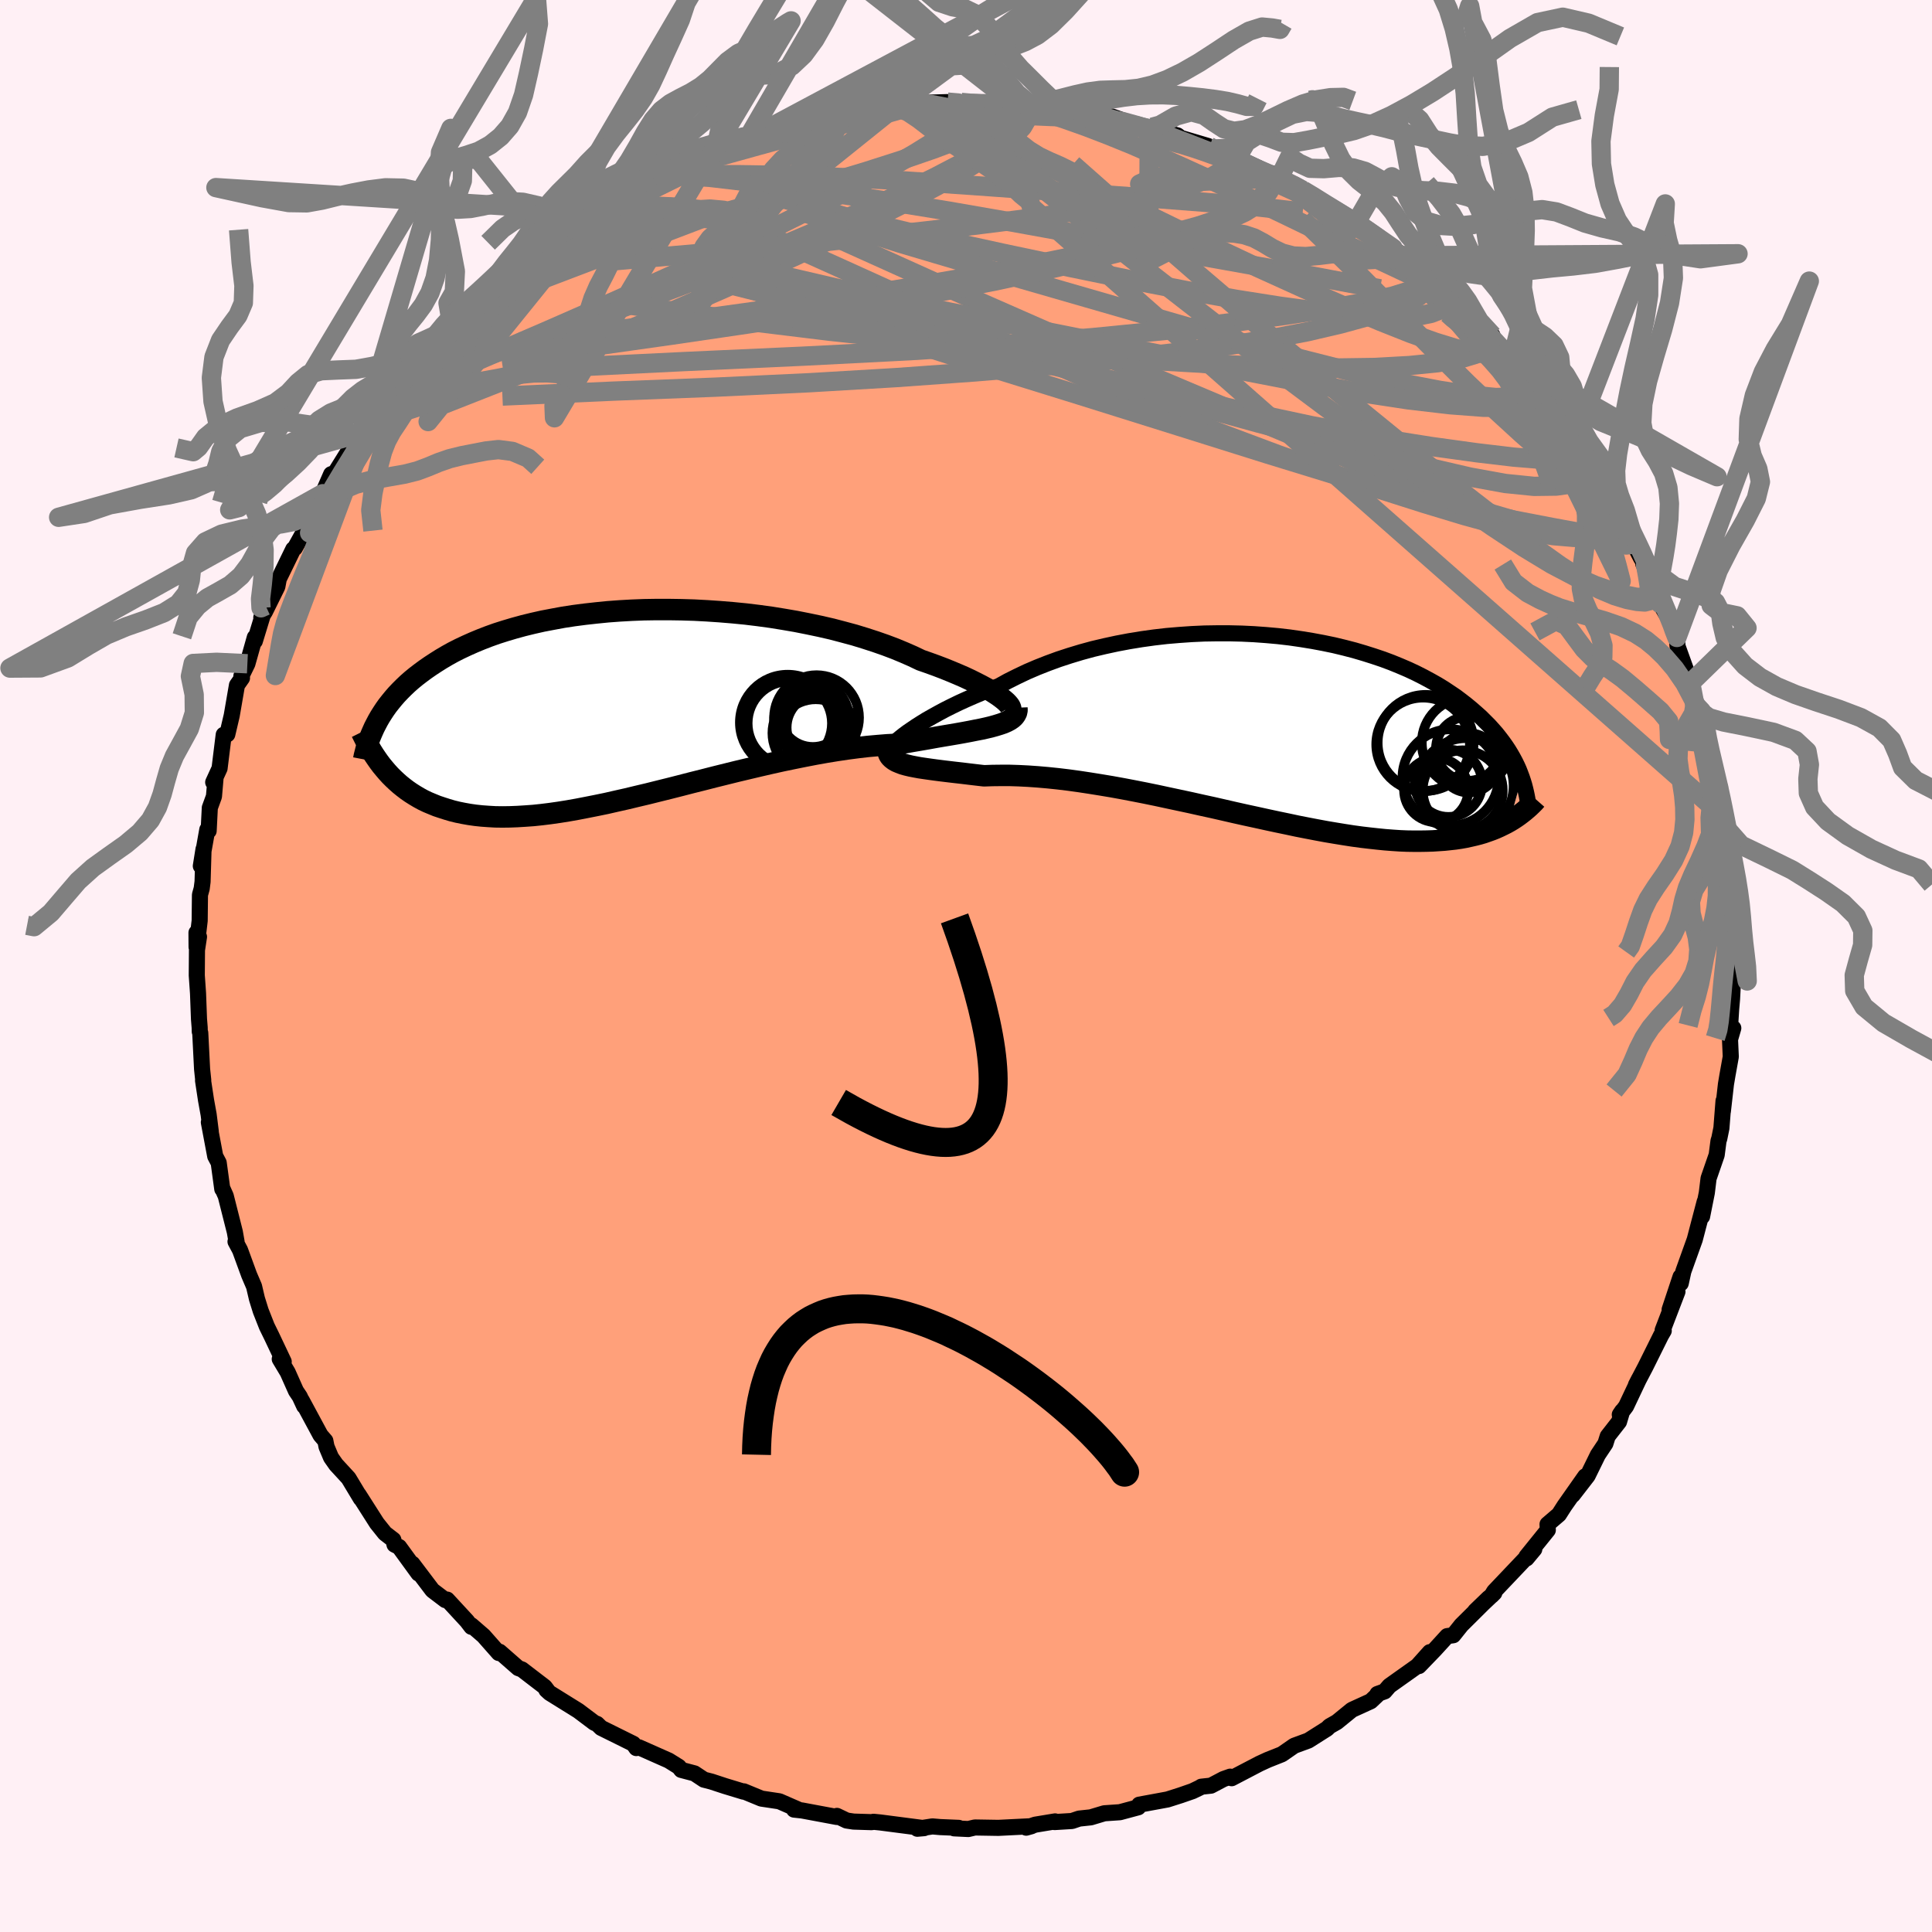 
  <svg viewBox="-100 -100 200 200" xmlns="http://www.w3.org/2000/svg" width="500" height="500" id="face-svg">
    <defs>
      <clipPath id="leftEyeClipPath">
        <polyline points="38.79,-0.47 38.51,-0.69 38.18,-0.93 37.8,-1.18 37.39,-1.44 36.92,-1.71 36.42,-1.98 35.87,-2.26 35.29,-2.55 34.67,-2.84 34,-3.13 33.31,-3.42 32.57,-3.72 31.81,-4.01 31.01,-4.3 30.18,-4.59 29.34,-4.99 28.45,-5.38 27.51,-5.77 26.53,-6.14 25.5,-6.5 24.42,-6.85 23.31,-7.19 22.16,-7.5 20.98,-7.81 19.76,-8.09 18.52,-8.35 17.26,-8.6 15.98,-8.82 14.68,-9.03 13.36,-9.21 12.04,-9.37 10.71,-9.5 9.38,-9.61 8.05,-9.7 6.73,-9.77 5.41,-9.81 4.1,-9.83 2.8,-9.83 1.52,-9.81 0.25,-9.76 -0.99,-9.69 -2.21,-9.6 -3.41,-9.48 -4.58,-9.35 -5.73,-9.2 -6.84,-9.03 -7.92,-8.83 -8.97,-8.63 -9.99,-8.4 -10.97,-8.16 -11.92,-7.9 -12.83,-7.63 -13.71,-7.35 -14.55,-7.05 -15.35,-6.74 -16.12,-6.42 -16.86,-6.09 -17.56,-5.76 -18.23,-5.42 -18.86,-5.07 -19.47,-4.71 -20.04,-4.35 -20.59,-3.99 -21.11,-3.63 -21.61,-3.26 -22.08,-2.9 -22.53,-2.53 -22.95,-2.16 -23.35,-1.78 -23.73,-1.4 -24.09,-1.02 -24.42,-0.64 -24.73,-0.26 -25.03,0.12 -25.3,0.5 -25.55,0.88 -25.79,1.26 -26.01,1.64 -26.21,2.02 -25.35,6.66 -25.06,7 -24.75,7.34 -24.43,7.66 -24.09,7.98 -23.74,8.29 -23.38,8.58 -23,8.87 -22.61,9.14 -22.2,9.4 -21.78,9.65 -21.34,9.89 -20.88,10.11 -20.4,10.31 -19.91,10.51 -19.4,10.68 -18.87,10.85 -18.33,11.01 -17.76,11.15 -17.17,11.27 -16.55,11.38 -15.92,11.47 -15.26,11.54 -14.57,11.59 -13.87,11.63 -13.13,11.64 -12.37,11.63 -11.59,11.6 -10.78,11.55 -9.94,11.49 -9.08,11.4 -8.19,11.29 -7.28,11.16 -6.34,11.01 -5.38,10.84 -4.4,10.65 -3.39,10.45 -2.37,10.24 -1.32,10 -0.25,9.76 0.83,9.5 1.93,9.24 3.05,8.96 4.18,8.68 5.32,8.39 6.48,8.09 7.64,7.8 8.81,7.5 9.98,7.21 11.15,6.92 12.33,6.64 13.51,6.36 14.68,6.09 15.85,5.83 17.01,5.59 18.15,5.36 19.29,5.14 20.41,4.94 21.52,4.76 22.6,4.6 23.67,4.46 24.71,4.34 25.72,4.25 26.71,4.17 27.67,4.12 28.53,3.96 29.37,3.81 30.2,3.67 31,3.53 31.77,3.39 32.53,3.26 33.25,3.14 33.95,3.02 34.62,2.9 35.26,2.78 35.86,2.66 36.43,2.55 36.97,2.43 37.47,2.31 37.94,2.18" />
      </clipPath>
      <clipPath id="rightEyeClipPath">
        <polyline points="-37.65,0.91 -37.26,0.62 -36.82,0.32 -36.35,0 -35.83,-0.33 -35.28,-0.67 -34.68,-1.01 -34.05,-1.36 -33.38,-1.72 -32.68,-2.07 -31.94,-2.43 -31.17,-2.78 -30.37,-3.13 -29.54,-3.48 -28.69,-3.82 -27.8,-4.16 -26.88,-4.67 -25.9,-5.16 -24.89,-5.64 -23.84,-6.09 -22.75,-6.52 -21.63,-6.93 -20.47,-7.31 -19.28,-7.67 -18.07,-8 -16.84,-8.29 -15.59,-8.56 -14.32,-8.8 -13.03,-9.01 -11.74,-9.19 -10.44,-9.34 -9.14,-9.45 -7.84,-9.54 -6.53,-9.6 -5.24,-9.62 -3.95,-9.62 -2.67,-9.59 -1.41,-9.53 -0.16,-9.44 1.07,-9.33 2.28,-9.19 3.46,-9.02 4.63,-8.83 5.76,-8.62 6.87,-8.39 7.95,-8.13 8.99,-7.86 10.01,-7.56 10.99,-7.25 11.94,-6.93 12.85,-6.59 13.73,-6.23 14.57,-5.87 15.38,-5.49 16.15,-5.1 16.89,-4.7 17.6,-4.3 18.27,-3.89 18.9,-3.47 19.51,-3.06 20.08,-2.63 20.62,-2.21 21.14,-1.78 21.62,-1.36 22.09,-0.94 22.52,-0.51 22.94,-0.09 23.32,0.33 23.69,0.75 24.03,1.18 24.35,1.6 24.65,2.02 24.93,2.44 25.18,2.85 25.42,3.27 25.64,3.68 25.84,4.09 26.02,4.49 26.18,4.9 26.33,5.3 25.06,9.85 24.72,10.04 24.36,10.22 23.99,10.4 23.61,10.57 23.21,10.73 22.79,10.88 22.36,11.03 21.92,11.16 21.45,11.28 20.97,11.39 20.47,11.5 19.96,11.59 19.42,11.67 18.87,11.73 18.3,11.79 17.71,11.83 17.1,11.87 16.47,11.89 15.81,11.9 15.14,11.9 14.44,11.89 13.71,11.86 12.96,11.81 12.18,11.75 11.38,11.67 10.56,11.58 9.71,11.48 8.83,11.36 7.93,11.22 7.01,11.07 6.06,10.91 5.09,10.73 4.1,10.54 3.08,10.34 2.05,10.12 0.99,9.9 -0.08,9.67 -1.17,9.43 -2.28,9.19 -3.4,8.94 -4.53,8.68 -5.67,8.42 -6.82,8.17 -7.98,7.91 -9.15,7.66 -10.32,7.41 -11.48,7.16 -12.65,6.92 -13.82,6.69 -14.97,6.47 -16.13,6.26 -17.27,6.07 -18.39,5.89 -19.51,5.72 -20.6,5.57 -21.68,5.44 -22.74,5.33 -23.77,5.24 -24.77,5.17 -25.75,5.12 -26.7,5.09 -27.61,5.09 -28.49,5.1 -29.34,5.13 -30.12,5.04 -30.88,4.95 -31.62,4.86 -32.33,4.78 -33.01,4.7 -33.67,4.62 -34.3,4.54 -34.89,4.46 -35.45,4.38 -35.99,4.3 -36.48,4.21 -36.94,4.12 -37.36,4.02 -37.75,3.91 -38.09,3.78" />
      </clipPath>
      <filter id="fuzzy">
        <feTurbulence id="turbulence" baseFrequency="0.05" numOctaves="3" type="noise" result="noise" />
        <feDisplacementMap in="SourceGraphic" in2="noise" scale="2" />
      </filter>
      <linearGradient id="rainbowGradient" x1="0%" y1="0%" x2="100%" y2="0%">
        <stop offset="0%" style="stop-color: rgb(80, 68, 68); stop-opacity: 1" />
        <stop offset="50%" style="stop-color: rgb(154, 205, 50); stop-opacity: 1" />
        <stop offset="100%" style="stop-color: rgb(192, 192, 192); stop-opacity: 1" />
      </linearGradient>
    </defs>
    <rect x="-100" y="-100" width="100%" height="100%" fill="rgb(255, 240, 245)" />
    <polyline id="faceContour" points="79.42,-0.14 79.4,1.52 79.3,3.42 79.21,4.46 79.08,6.51 79.43,6.43 79.09,7.6 79.17,9.39 78.82,11.34 78.67,12.23 78.35,15.05 78.42,13.96 78.2,16.78 77.98,17.86 77.9,18.1 77.71,19.56 76.87,21.99 76.69,23.47 76.2,25.93 76.47,24.39 75.85,26.75 75.44,28.32 74.26,31.61 73.99,32.85 73.97,32.17 72.84,35.57 73.65,33.71 72.12,37.7 72.23,37.76 71.95,38.24 70.32,41.52 69.35,43.37 69.68,42.73 68.33,45.58 67.68,46.44 67.93,46.07 67.6,47.18 66.43,48.68 66.19,49.44 65.41,50.61 64.35,52.77 62.81,54.76 64.1,52.83 61.95,55.89 61.38,56.78 60.2,57.79 60.23,58.39 58.02,61.13 58.03,61.33 58.83,60.37 54.67,64.75 54.41,65.18 54.69,64.9 52.71,66.77 54.11,65.42 51.28,68.23 50.44,69.28 49.81,69.37 48.53,70.77 46.89,72.47 48.01,71.03 46.73,72.46 43.83,74.52 43.34,75.09 42.59,75.36 42.63,75.42 41.9,76.11 39.95,77 38.39,78.27 37.63,78.7 37.38,78.95 35.44,80.18 33.97,80.72 32.7,81.6 31.24,82.18 30.37,82.58 27.5,84.08 27.35,83.92 26.65,84.17 25.36,84.85 24.35,84.96 24.24,85.04 23.45,85.42 22.21,85.85 20.86,86.28 17.93,86.82 17.83,87.09 15.93,87.6 14.32,87.71 12.92,88.13 11.71,88.26 10.97,88.51 9.17,88.62 9.22,88.55 7.17,88.89 6.23,89.2 6.77,89.05 3.35,89.22 0.92,89.18 0.24,89.34 -1.23,89.27 -0.75,89.22 -2.66,89.14 -3.48,89.07 -5.04,89.31 -4.34,89.25 -8.88,88.66 -9.58,88.59 -9.75,88.63 -11.64,88.57 -12.36,88.46 -13.36,87.98 -13.38,88.09 -16.97,87.42 -17.8,87.33 -17.26,87.37 -19.32,86.47 -21.18,86.19 -23,85.44 -23.04,85.47 -24.95,84.89 -26.35,84.43 -27.13,84.23 -28.11,83.58 -29.48,83.22 -29.73,82.9 -30.77,82.25 -33.86,80.88 -33.86,80.88 -34.13,80.96 -34.44,80.52 -37.77,78.87 -38.19,78.46 -38.47,78.35 -40.13,77.1 -43.09,75.26 -43.44,74.94 -43.33,75 -43.61,74.63 -45.97,72.82 -46.35,72.68 -48.28,70.99 -48.37,71.12 -49.94,69.34 -51.2,68.25 -51.2,68.41 -51.66,67.81 -53.71,65.59 -53.9,65.64 -55.23,64.63 -57.31,61.88 -56.68,62.89 -58.68,60.14 -59.16,59.9 -59.28,59.4 -60.15,58.73 -60.99,57.68 -62.87,54.73 -62.65,55.13 -63.92,53.02 -65.21,51.62 -65.73,50.88 -66.2,49.76 -66.32,49.15 -66.82,48.57 -68.75,44.99 -68.51,45.56 -68.97,44.57 -69.36,43.99 -70.22,42.06 -71.04,40.69 -70.63,40.96 -71.88,38.32 -72.38,37.3 -73.01,35.7 -73.4,34.45 -73.7,33.17 -74.21,31.98 -75.15,29.41 -75.62,28.53 -75.51,28.55 -75.69,27.53 -76.63,23.81 -77,22.98 -76.99,23.09 -77.36,20.37 -77.72,19.69 -78.38,16.18 -78.18,17.14 -78.4,15.39 -78.67,13.9 -78.98,11.86 -78.96,11.82 -79.08,10.68 -79.27,6.92 -79.32,6.79 -79.33,6.37 -79.4,5.5 -79.5,2.83 -79.63,0.97 -79.61,-1.65 -79.4,-3.02 -79.66,-3.45 -79.65,-1.96 -79.33,-4.69 -79.3,-7.37 -79.12,-8.02 -79.03,-8.73 -78.93,-12.1 -79.21,-10.35 -78.54,-14.12 -78.4,-13.99 -78.28,-16.38 -77.85,-17.56 -77.68,-19.54 -77.93,-19.02 -77.27,-20.46 -76.84,-23.94 -76.47,-23.98 -76.01,-25.94 -75.47,-29.07 -74.95,-29.81 -75.01,-30.02 -74.39,-31.29 -73.62,-34.02 -73.62,-33.63 -72.5,-37.3 -72.95,-36.07 -72.57,-36.68 -71.29,-39.27 -71.14,-40.07 -69.64,-43.15 -69.48,-43.26 -68.53,-44.97 -68.35,-46.03 -68.61,-45.27 -68.14,-46.25 -66.6,-48.89 -65.72,-50.91 -65.31,-51.06 -63.38,-54.16 -62.8,-55.11 -62.68,-54.99 -61.41,-56.95 -61.4,-57.08 -60.65,-58.12 -59.09,-59.82 -57.91,-61.22 -58.5,-60.7 -56.17,-62.95 -56.19,-63.25 -54.81,-64.8 -55.23,-64.4 -53.25,-66.4 -52.55,-67.12 -51.25,-68.27 -51.3,-68.04 -48.69,-70.61 -48.31,-70.97 -47.75,-71.28 -47.32,-71.63 -45.3,-73.66 -45.02,-73.76 -43.57,-74.82 -43.55,-74.81 -41.11,-76.84 -40.97,-76.78 -39.78,-77.34 -38.83,-77.94 -37.62,-78.71 -35.65,-80.03 -35.56,-80.14 -32.6,-81.77 -33.3,-81.16 -29.29,-83.22 -30.42,-82.65 -29.53,-82.84 -28.45,-83.33 -26.91,-83.91 -25.13,-84.73 -24.09,-85.21 -25.12,-84.95 -22.04,-85.97 -22.7,-85.51 -19.53,-86.73 -19.31,-86.61 -17.68,-87.04 -15.82,-87.55 -16.21,-87.57 -11.85,-88.49 -12.86,-88.31 -11.2,-88.34 -11.56,-88.43 -7.36,-88.92 -7.38,-89.04 -5.53,-89.09 -5.24,-89.25 -3.63,-89.38 -1.91,-89.43 -0.49,-89.4 0.77,-89.3 0.53,-89.29 3.58,-89.21 3.39,-89.4 6.06,-89.24 5.1,-89.16 8.49,-88.91 7.67,-88.87 10.06,-88.79 11.41,-88.5 13.26,-88.21 13.61,-88.11 15.13,-87.56 15.09,-87.95 19.15,-86.49 19.28,-86.83 19.27,-86.67 21.9,-85.98 22.21,-85.73 25.11,-84.87 26.11,-84.24 25.47,-84.57 27.92,-83.44 28.38,-83.51 28.1,-83.49 31.32,-81.93 32.43,-81.57 31.62,-82.07 34.3,-80.72 34.88,-80.3 35.69,-79.85 36.71,-79.2 38.9,-77.75 40.42,-77.03 40.02,-77.22 40.99,-76.72 42.17,-75.62 44.21,-74.31 43.86,-74.53 45.31,-73.52 46.9,-71.98 49.45,-70.24 47.58,-71.19 49.81,-69.6 50.82,-68.8 51.15,-68.58 52.38,-67.3 52.14,-67.21 54.5,-65.28 54.57,-64.65 56.53,-62.82 57.06,-62.18 57.83,-61.52 58.22,-60.74 59.73,-58.79 59.78,-58.69 61.36,-56.6 62.23,-55.34 62.72,-54.81 62.81,-54.94 64.3,-52.22 66.29,-49.47 64.97,-51.48 67.01,-48.36 66.09,-49.43 67.41,-46.97 68.92,-44.9 69.91,-42.17 68.91,-44.08 70.6,-41.47 70.12,-41.61 70.35,-41.5 71.86,-37.51 73.04,-35.46 73.5,-34.44 73.02,-35.28 73.59,-34.01 73.66,-33.09 75.02,-29.31 75.47,-27.09 75.87,-26.44 76.45,-24.84 76.18,-25.78 76.61,-23.1 77.1,-22 77.09,-21.1 77.88,-18.78 77.96,-17.96 77.97,-16.41 78.08,-15.76 78.15,-14.89 78.95,-11.24 79.03,-11.04 79.09,-7.37 79.08,-9.24 79.33,-6.7 79.36,-6.12 79.38,-3.65 79.31,-1.71 79.48,-1.69 79.42,-0.14 79.4,1.52" fill="rgb(255, 160, 122)" stroke="black" stroke-width="1.667" stroke-linejoin="round" filter="url(#fuzzy)" />
    <g transform="translate(31.21 -24.82)">
      <polyline id="rightCountour" points="-37.65,0.91 -37.26,0.62 -36.82,0.32 -36.35,0 -35.83,-0.33 -35.28,-0.67 -34.68,-1.01 -34.05,-1.36 -33.38,-1.72 -32.68,-2.07 -31.94,-2.43 -31.17,-2.78 -30.37,-3.13 -29.54,-3.48 -28.69,-3.82 -27.8,-4.16 -26.88,-4.67 -25.9,-5.16 -24.89,-5.64 -23.84,-6.09 -22.75,-6.52 -21.63,-6.93 -20.47,-7.31 -19.28,-7.67 -18.07,-8 -16.84,-8.29 -15.59,-8.56 -14.32,-8.8 -13.03,-9.01 -11.74,-9.19 -10.44,-9.34 -9.14,-9.45 -7.84,-9.54 -6.53,-9.6 -5.24,-9.62 -3.95,-9.62 -2.67,-9.59 -1.41,-9.53 -0.16,-9.44 1.07,-9.33 2.28,-9.19 3.46,-9.02 4.63,-8.83 5.76,-8.62 6.87,-8.39 7.95,-8.13 8.99,-7.86 10.01,-7.56 10.99,-7.25 11.94,-6.93 12.85,-6.59 13.73,-6.23 14.57,-5.87 15.38,-5.49 16.15,-5.1 16.89,-4.7 17.6,-4.3 18.27,-3.89 18.9,-3.47 19.51,-3.06 20.08,-2.63 20.62,-2.21 21.14,-1.78 21.62,-1.36 22.09,-0.94 22.52,-0.51 22.94,-0.09 23.32,0.33 23.69,0.75 24.03,1.18 24.35,1.6 24.65,2.02 24.93,2.44 25.18,2.85 25.42,3.27 25.64,3.68 25.84,4.09 26.02,4.49 26.18,4.9 26.33,5.3 25.06,9.85 24.72,10.04 24.36,10.22 23.99,10.4 23.61,10.57 23.21,10.73 22.79,10.88 22.36,11.03 21.92,11.16 21.45,11.28 20.97,11.39 20.47,11.5 19.96,11.59 19.42,11.67 18.87,11.73 18.3,11.79 17.71,11.83 17.1,11.87 16.47,11.89 15.81,11.9 15.14,11.9 14.44,11.89 13.71,11.86 12.96,11.81 12.18,11.75 11.38,11.67 10.56,11.58 9.71,11.48 8.83,11.36 7.93,11.22 7.01,11.07 6.06,10.91 5.09,10.73 4.1,10.54 3.08,10.34 2.05,10.12 0.99,9.9 -0.08,9.67 -1.17,9.43 -2.28,9.19 -3.4,8.94 -4.53,8.68 -5.67,8.42 -6.82,8.17 -7.98,7.91 -9.15,7.66 -10.32,7.41 -11.48,7.16 -12.65,6.92 -13.82,6.69 -14.97,6.47 -16.13,6.26 -17.27,6.07 -18.39,5.89 -19.51,5.72 -20.6,5.57 -21.68,5.44 -22.74,5.33 -23.77,5.24 -24.77,5.17 -25.75,5.12 -26.7,5.09 -27.61,5.09 -28.49,5.1 -29.34,5.13 -30.12,5.04 -30.88,4.95 -31.62,4.86 -32.33,4.78 -33.01,4.7 -33.67,4.62 -34.3,4.54 -34.89,4.46 -35.45,4.38 -35.99,4.3 -36.48,4.21 -36.94,4.12 -37.36,4.02 -37.75,3.91 -38.09,3.78" fill="white" stroke="white" stroke-width="0" stroke-linejoin="round" filter="url(#fuzzy)" />
    </g>
    <g transform="translate(-34.86 -27.07)">
      <polyline id="leftCountour" points="38.79,-0.47 38.51,-0.69 38.18,-0.93 37.8,-1.18 37.39,-1.44 36.92,-1.71 36.42,-1.98 35.87,-2.26 35.29,-2.55 34.67,-2.84 34,-3.13 33.31,-3.42 32.57,-3.72 31.81,-4.01 31.01,-4.3 30.18,-4.59 29.34,-4.99 28.45,-5.38 27.51,-5.77 26.53,-6.14 25.5,-6.5 24.42,-6.85 23.31,-7.19 22.16,-7.5 20.98,-7.81 19.76,-8.09 18.52,-8.35 17.26,-8.6 15.98,-8.82 14.68,-9.03 13.36,-9.21 12.04,-9.37 10.71,-9.5 9.38,-9.61 8.05,-9.7 6.73,-9.77 5.41,-9.81 4.1,-9.83 2.8,-9.83 1.52,-9.81 0.25,-9.76 -0.99,-9.69 -2.21,-9.6 -3.41,-9.48 -4.58,-9.35 -5.73,-9.2 -6.84,-9.03 -7.92,-8.83 -8.97,-8.63 -9.99,-8.4 -10.97,-8.16 -11.92,-7.9 -12.83,-7.63 -13.71,-7.35 -14.55,-7.05 -15.35,-6.74 -16.12,-6.42 -16.86,-6.09 -17.56,-5.76 -18.23,-5.42 -18.86,-5.07 -19.47,-4.71 -20.04,-4.35 -20.59,-3.99 -21.11,-3.63 -21.61,-3.26 -22.08,-2.9 -22.53,-2.53 -22.95,-2.16 -23.35,-1.78 -23.73,-1.4 -24.09,-1.02 -24.42,-0.64 -24.73,-0.26 -25.03,0.12 -25.3,0.5 -25.55,0.88 -25.79,1.26 -26.01,1.64 -26.21,2.02 -25.35,6.66 -25.06,7 -24.75,7.34 -24.43,7.66 -24.09,7.98 -23.74,8.29 -23.38,8.58 -23,8.87 -22.61,9.14 -22.2,9.4 -21.78,9.65 -21.34,9.89 -20.88,10.11 -20.4,10.31 -19.91,10.51 -19.4,10.68 -18.87,10.85 -18.33,11.01 -17.76,11.15 -17.17,11.27 -16.55,11.38 -15.92,11.47 -15.26,11.54 -14.57,11.59 -13.87,11.63 -13.13,11.64 -12.37,11.63 -11.59,11.6 -10.78,11.55 -9.94,11.49 -9.08,11.4 -8.19,11.29 -7.28,11.16 -6.34,11.01 -5.38,10.84 -4.4,10.65 -3.39,10.45 -2.37,10.24 -1.32,10 -0.25,9.76 0.83,9.5 1.93,9.24 3.05,8.96 4.18,8.68 5.32,8.39 6.48,8.09 7.64,7.8 8.81,7.5 9.98,7.21 11.15,6.92 12.33,6.64 13.51,6.36 14.68,6.09 15.85,5.83 17.01,5.59 18.15,5.36 19.29,5.14 20.41,4.94 21.52,4.76 22.6,4.6 23.67,4.46 24.71,4.34 25.72,4.25 26.71,4.17 27.67,4.12 28.53,3.96 29.37,3.81 30.2,3.67 31,3.53 31.77,3.39 32.53,3.26 33.25,3.14 33.95,3.02 34.62,2.9 35.26,2.78 35.86,2.66 36.43,2.55 36.97,2.43 37.47,2.31 37.94,2.18" fill="white" stroke="white" stroke-width="0" stroke-linejoin="round" filter="url(#fuzzy)" />
    </g>
    <g transform="translate(31.21 -24.82)">
      <polyline id="rightUpper" points="-38.94,2.36 -39.03,2.38 -39.08,2.35 -39.07,2.28 -39.01,2.18 -38.91,2.03 -38.75,1.86 -38.54,1.66 -38.29,1.43 -37.99,1.18 -37.65,0.91 -37.26,0.62 -36.82,0.32 -36.35,0 -35.83,-0.33 -35.28,-0.67 -34.68,-1.01 -34.05,-1.36 -33.38,-1.72 -32.68,-2.07 -31.94,-2.43 -31.17,-2.78 -30.37,-3.13 -29.54,-3.48 -28.69,-3.82 -27.8,-4.16 -26.88,-4.67 -25.9,-5.16 -24.89,-5.64 -23.84,-6.09 -22.75,-6.52 -21.63,-6.93 -20.47,-7.31 -19.28,-7.67 -18.07,-8 -16.84,-8.29 -15.59,-8.56 -14.32,-8.8 -13.03,-9.01 -11.74,-9.19 -10.44,-9.34 -9.14,-9.45 -7.84,-9.54 -6.53,-9.6 -5.24,-9.62 -3.95,-9.62 -2.67,-9.59 -1.41,-9.53 -0.16,-9.44 1.07,-9.33 2.28,-9.19 3.46,-9.02 4.63,-8.83 5.76,-8.62 6.87,-8.39 7.95,-8.13 8.99,-7.86 10.01,-7.56 10.99,-7.25 11.94,-6.93 12.85,-6.59 13.73,-6.23 14.57,-5.87 15.38,-5.49 16.15,-5.1 16.89,-4.7 17.6,-4.3 18.27,-3.89 18.9,-3.47 19.51,-3.06 20.08,-2.63 20.62,-2.21 21.14,-1.78 21.62,-1.36 22.09,-0.94 22.52,-0.51 22.94,-0.09 23.32,0.33 23.69,0.75 24.03,1.18 24.35,1.6 24.65,2.02 24.93,2.44 25.18,2.85 25.42,3.27 25.64,3.68 25.84,4.09 26.02,4.49 26.18,4.9 26.33,5.3 26.46,5.69 26.58,6.08 26.68,6.47 26.77,6.85 26.85,7.23 26.92,7.61 26.97,7.98 27.01,8.35 27.04,8.71 27.06,9.07" fill="none" stroke="black" stroke-width="1.667" stroke-linejoin="round" filter="url(#fuzzy)" />
      <polyline id="rightLower" points="-39.11,1.46 -39.23,1.83 -39.29,2.15 -39.3,2.44 -39.27,2.71 -39.19,2.94 -39.06,3.15 -38.88,3.33 -38.66,3.5 -38.4,3.65 -38.09,3.78 -37.75,3.91 -37.36,4.02 -36.94,4.12 -36.48,4.21 -35.99,4.3 -35.45,4.38 -34.89,4.46 -34.3,4.54 -33.67,4.62 -33.01,4.7 -32.33,4.78 -31.62,4.86 -30.88,4.95 -30.12,5.04 -29.34,5.13 -28.49,5.1 -27.61,5.09 -26.7,5.09 -25.75,5.12 -24.77,5.17 -23.77,5.24 -22.74,5.33 -21.68,5.44 -20.6,5.57 -19.51,5.72 -18.39,5.89 -17.27,6.07 -16.13,6.26 -14.97,6.47 -13.82,6.69 -12.65,6.92 -11.48,7.16 -10.32,7.41 -9.15,7.66 -7.98,7.91 -6.82,8.17 -5.67,8.42 -4.53,8.68 -3.4,8.94 -2.28,9.19 -1.17,9.43 -0.08,9.67 0.99,9.9 2.05,10.12 3.08,10.34 4.1,10.54 5.09,10.73 6.06,10.91 7.01,11.07 7.93,11.22 8.83,11.36 9.71,11.48 10.56,11.58 11.38,11.67 12.18,11.75 12.96,11.81 13.71,11.86 14.44,11.89 15.14,11.9 15.81,11.9 16.47,11.89 17.1,11.87 17.71,11.83 18.3,11.79 18.87,11.73 19.42,11.67 19.96,11.59 20.47,11.5 20.97,11.39 21.45,11.28 21.92,11.16 22.36,11.03 22.79,10.88 23.21,10.73 23.61,10.57 23.99,10.4 24.36,10.22 24.72,10.04 25.06,9.85 25.39,9.65 25.71,9.44 26.01,9.23 26.3,9.01 26.58,8.79 26.85,8.56 27.11,8.33 27.36,8.09 27.6,7.85 27.82,7.6" fill="none" stroke="black" stroke-width="2.222" stroke-linejoin="round" filter="url(#fuzzy)" />
      <circle r="3.484" cx="18.731" cy="5.903" stroke="black" fill="none" stroke-width="1.0" filter="url(#fuzzy)" clip-path="url(#rightEyeClipPath)" /><circle r="3.322" cx="17.461" cy="6.608" stroke="black" fill="none" stroke-width="1.0" filter="url(#fuzzy)" clip-path="url(#rightEyeClipPath)" /><circle r="4.686" cx="20.661" cy="1.728" stroke="black" fill="none" stroke-width="1.0" filter="url(#fuzzy)" clip-path="url(#rightEyeClipPath)" /><circle r="4.144" cx="20.211" cy="6.633" stroke="black" fill="none" stroke-width="1.0" filter="url(#fuzzy)" clip-path="url(#rightEyeClipPath)" /><circle r="3.066" cx="20.851" cy="3.793" stroke="black" fill="none" stroke-width="1.0" filter="url(#fuzzy)" clip-path="url(#rightEyeClipPath)" /><circle r="4.98" cx="18.956" cy="5.298" stroke="black" fill="none" stroke-width="1.0" filter="url(#fuzzy)" clip-path="url(#rightEyeClipPath)" /><circle r="4.932" cx="20.546" cy="6.163" stroke="black" fill="none" stroke-width="1.0" filter="url(#fuzzy)" clip-path="url(#rightEyeClipPath)" /><circle r="4.964" cx="16.371" cy="1.718" stroke="black" fill="none" stroke-width="1.0" filter="url(#fuzzy)" clip-path="url(#rightEyeClipPath)" /><circle r="3.322" cx="20.766" cy="2.328" stroke="black" fill="none" stroke-width="1.0" filter="url(#fuzzy)" clip-path="url(#rightEyeClipPath)" /><circle r="4.846" cx="16.106" cy="1.883" stroke="black" fill="none" stroke-width="1.0" filter="url(#fuzzy)" clip-path="url(#rightEyeClipPath)" />
      </g>
    <g transform="translate(-34.86 -27.07)">
      <polyline id="leftUpper" points="38.95,0.68 39.16,0.69 39.32,0.66 39.43,0.6 39.49,0.51 39.49,0.4 39.45,0.27 39.36,0.11 39.22,-0.06 39.03,-0.26 38.79,-0.47 38.51,-0.69 38.18,-0.93 37.8,-1.18 37.39,-1.44 36.92,-1.71 36.42,-1.98 35.87,-2.26 35.29,-2.55 34.67,-2.84 34,-3.13 33.31,-3.42 32.57,-3.72 31.81,-4.01 31.01,-4.3 30.18,-4.59 29.34,-4.99 28.45,-5.38 27.51,-5.77 26.53,-6.14 25.5,-6.5 24.42,-6.85 23.31,-7.19 22.16,-7.5 20.98,-7.81 19.76,-8.09 18.52,-8.35 17.26,-8.6 15.98,-8.82 14.68,-9.03 13.36,-9.21 12.04,-9.37 10.71,-9.5 9.38,-9.61 8.05,-9.7 6.73,-9.77 5.41,-9.81 4.1,-9.83 2.8,-9.83 1.52,-9.81 0.25,-9.76 -0.99,-9.69 -2.21,-9.6 -3.41,-9.48 -4.58,-9.35 -5.73,-9.2 -6.84,-9.03 -7.92,-8.83 -8.97,-8.63 -9.99,-8.4 -10.97,-8.16 -11.92,-7.9 -12.83,-7.63 -13.71,-7.35 -14.55,-7.05 -15.35,-6.74 -16.12,-6.42 -16.86,-6.09 -17.56,-5.76 -18.23,-5.42 -18.86,-5.07 -19.47,-4.71 -20.04,-4.35 -20.59,-3.99 -21.11,-3.63 -21.61,-3.26 -22.08,-2.9 -22.53,-2.53 -22.95,-2.16 -23.35,-1.78 -23.73,-1.4 -24.09,-1.02 -24.42,-0.64 -24.73,-0.26 -25.03,0.12 -25.3,0.5 -25.55,0.88 -25.79,1.26 -26.01,1.64 -26.21,2.02 -26.4,2.39 -26.57,2.77 -26.73,3.14 -26.88,3.51 -27.01,3.88 -27.13,4.24 -27.24,4.61 -27.33,4.97 -27.42,5.32 -27.49,5.68" fill="none" stroke="black" stroke-width="2.222" stroke-linejoin="round" filter="url(#fuzzy)" />
      <polyline id="leftLower" points="40.13,0.33 40.14,0.6 40.09,0.84 39.98,1.06 39.83,1.26 39.63,1.44 39.38,1.61 39.08,1.77 38.74,1.92 38.36,2.05 37.94,2.18 37.47,2.31 36.97,2.43 36.43,2.55 35.86,2.66 35.26,2.78 34.62,2.9 33.95,3.02 33.25,3.14 32.53,3.26 31.77,3.39 31,3.53 30.2,3.67 29.37,3.81 28.53,3.96 27.67,4.12 26.71,4.17 25.72,4.25 24.71,4.34 23.67,4.46 22.6,4.6 21.52,4.76 20.41,4.94 19.29,5.14 18.15,5.36 17.01,5.59 15.85,5.83 14.68,6.09 13.51,6.36 12.33,6.64 11.15,6.92 9.98,7.21 8.81,7.5 7.64,7.8 6.48,8.09 5.32,8.39 4.18,8.68 3.05,8.96 1.93,9.24 0.83,9.5 -0.25,9.76 -1.32,10 -2.37,10.24 -3.39,10.45 -4.4,10.65 -5.38,10.84 -6.34,11.01 -7.28,11.16 -8.19,11.29 -9.08,11.4 -9.94,11.49 -10.78,11.55 -11.59,11.6 -12.37,11.63 -13.13,11.64 -13.87,11.63 -14.57,11.59 -15.26,11.54 -15.92,11.47 -16.55,11.38 -17.17,11.27 -17.76,11.15 -18.33,11.01 -18.87,10.85 -19.4,10.68 -19.91,10.51 -20.4,10.31 -20.88,10.11 -21.34,9.89 -21.78,9.65 -22.2,9.4 -22.61,9.14 -23,8.87 -23.38,8.58 -23.74,8.29 -24.09,7.98 -24.43,7.66 -24.75,7.34 -25.06,7 -25.35,6.66 -25.64,6.31 -25.91,5.95 -26.17,5.58 -26.42,5.21 -26.66,4.83 -26.89,4.45 -27.11,4.06 -27.32,3.66 -27.52,3.26 -27.72,2.86" fill="none" stroke="black" stroke-width="2.222" stroke-linejoin="round" filter="url(#fuzzy)" />
      <circle r="4.946" cx="16.4" cy="1.862" stroke="black" fill="none" stroke-width="1.0" filter="url(#fuzzy)" clip-path="url(#leftEyeClipPath)" /><circle r="4.396" cx="19.39" cy="1.362" stroke="black" fill="none" stroke-width="1.0" filter="url(#fuzzy)" clip-path="url(#leftEyeClipPath)" /><circle r="3.452" cx="19.745" cy="2.382" stroke="black" fill="none" stroke-width="1.0" filter="url(#fuzzy)" clip-path="url(#leftEyeClipPath)" /><circle r="3.454" cx="19.01" cy="0.942" stroke="black" fill="none" stroke-width="1.0" filter="url(#fuzzy)" clip-path="url(#leftEyeClipPath)" /><circle r="3.366" cx="18.915" cy="2.017" stroke="black" fill="none" stroke-width="1.0" filter="url(#fuzzy)" clip-path="url(#leftEyeClipPath)" /><circle r="4.288" cx="19.11" cy="2.957" stroke="black" fill="none" stroke-width="1.0" filter="url(#fuzzy)" clip-path="url(#leftEyeClipPath)" /><circle r="3.844" cx="18.89" cy="1.407" stroke="black" fill="none" stroke-width="1.0" filter="url(#fuzzy)" clip-path="url(#leftEyeClipPath)" /><circle r="3.596" cx="18.6" cy="1.547" stroke="black" fill="none" stroke-width="1.0" filter="url(#fuzzy)" clip-path="url(#leftEyeClipPath)" /><circle r="4.364" cx="16.62" cy="1.947" stroke="black" fill="none" stroke-width="1.0" filter="url(#fuzzy)" clip-path="url(#leftEyeClipPath)" /><circle r="4.126" cx="19.305" cy="3.582" stroke="black" fill="none" stroke-width="1.0" filter="url(#fuzzy)" clip-path="url(#leftEyeClipPath)" />
    </g>
    <g id="hairs">
      <polyline points="13.26,-88.21 13.98,-87.98 15.19,-87.63 16.71,-87.17 18.36,-86.67 20.01,-86.14 21.64,-85.58 23.27,-85 24.86,-84.4 26.38,-83.81 27.78,-83.26 29.02,-82.76 30.09,-82.32 31,-81.96 31.74,-81.67 32.3,-81.47 32.66,-81.36 32.79,-81.34 32.67,-81.42 32.24,-81.61 31.47,-81.94 30.37,-82.42 29.12,-82.98" fill="none" stroke="rgb(128, 128, 128)" stroke-width="2" stroke-linejoin="round" filter="url(#fuzzy)" /><polyline points="-33.3,-81.16 -30.98,-82.33 -29.97,-82.78 -29.1,-83.11 -28.15,-83.48 -27.17,-83.88 -26.29,-84.25 -25.57,-84.54 -25.03,-84.75 -24.67,-84.85 -24.49,-84.85 -24.54,-84.72 -24.89,-84.45 -25.58,-84.01 -26.66,-83.38 -28.16,-82.56 -30.1,-81.55 -32.52,-80.36 -35.44,-78.98 -38.96,-77.3" fill="none" stroke="rgb(128, 128, 128)" stroke-width="2" stroke-linejoin="round" filter="url(#fuzzy)" /><polyline points="3.39,-89.4 5.17,-89.18 6.65,-88.81 8.35,-88.29 10.3,-87.64 12.47,-86.87 14.81,-85.97 17.24,-84.98 19.74,-83.89 22.3,-82.75 24.91,-81.56 27.54,-80.34 30.16,-79.11 32.74,-77.89 35.24,-76.68 37.63,-75.52 39.88,-74.44 41.95,-73.46 43.83,-72.58 45.55,-71.77 47.15,-71 48.6,-70.25" fill="none" stroke="rgb(128, 128, 128)" stroke-width="2" stroke-linejoin="round" filter="url(#fuzzy)" /><polyline points="28.1,-83.49 30.24,-82.44 31.13,-81.88 31.44,-81.41 31.44,-80.88 31.15,-80.26 30.54,-79.58 29.57,-78.85 28.19,-78.11 26.36,-77.36 24.03,-76.6 21.22,-75.82 17.92,-75 14.14,-74.13 9.85,-73.2 5.03,-72.22 -0.37,-71.2 -6.39,-70.15 -13.08,-69.07 -20.42,-67.98 -28.42,-66.87 -37.03,-65.73 -46.21,-64.6" fill="none" stroke="rgb(128, 128, 128)" stroke-width="2" stroke-linejoin="round" filter="url(#fuzzy)" /><polyline points="15.13,-87.56 16.2,-87.42 17.89,-86.95 19.49,-86.44 21.06,-85.88 22.71,-85.26 24.39,-84.6 26.04,-83.93 27.59,-83.28 29,-82.68 30.28,-82.13 31.44,-81.63 32.48,-81.19 33.36,-80.82 34.03,-80.55 34.44,-80.41 34.57,-80.4 34.42,-80.53 33.99,-80.77 33.31,-81.11 32.49,-81.47" fill="none" stroke="rgb(128, 128, 128)" stroke-width="2" stroke-linejoin="round" filter="url(#fuzzy)" /><polyline points="64.3,-52.22 65.1,-50.9 64.84,-50.51 64.05,-50.22 62.82,-49.92 61.1,-49.68 58.81,-49.65 55.84,-49.95 52.15,-50.62 47.74,-51.64 42.63,-52.94 36.84,-54.46 30.31,-56.19 22.98,-58.21 14.77,-60.58 5.63,-63.33 -4.43,-66.41 -15.38,-69.72 -27.19,-73.27" fill="none" stroke="rgb(128, 128, 128)" stroke-width="2" stroke-linejoin="round" filter="url(#fuzzy)" /><polyline points="46.9,-71.98 47.98,-71.02 47.98,-70.48 47.6,-69.91 46.83,-69.29 45.58,-68.64 43.82,-67.95 41.55,-67.22 38.74,-66.45 35.35,-65.66 31.34,-64.89 26.66,-64.15 21.28,-63.45 15.2,-62.77 8.42,-62.13 0.94,-61.5 -7.26,-60.91 -16.22,-60.38 -25.97,-59.92 -36.53,-59.51 -47.99,-59" fill="none" stroke="rgb(128, 128, 128)" stroke-width="2" stroke-linejoin="round" filter="url(#fuzzy)" /><polyline points="66.09,-49.43 67.2,-47.3 67.75,-45.74 67.67,-44.85 67.05,-44.46 66.03,-44.34 64.64,-44.32 62.91,-44.37 60.79,-44.55 58.23,-44.95 55.17,-45.64 51.6,-46.62 47.53,-47.85 42.97,-49.3 37.92,-50.97 32.36,-52.91 26.24,-55.2 19.52,-57.88 12.21,-60.95 4.34,-64.4 -4.06,-68.19 -13.07,-72.27 -22.79,-76.65" fill="none" stroke="rgb(128, 128, 128)" stroke-width="2" stroke-linejoin="round" filter="url(#fuzzy)" /><polyline points="-30.42,-82.65 -29.43,-82.95 -28.17,-83.43 -26.82,-83.98 -25.57,-84.5 -24.49,-84.95 -23.57,-85.31 -22.77,-85.6 -22.09,-85.82 -21.57,-85.97 -21.27,-86.02 -21.27,-85.96 -21.67,-85.75 -22.53,-85.38 -23.89,-84.84 -25.7,-84.19 -27.7,-83.56" fill="none" stroke="rgb(128, 128, 128)" stroke-width="2" stroke-linejoin="round" filter="url(#fuzzy)" /><polyline points="31.32,-81.93 32.05,-81.69 32.9,-81.29 34.02,-80.66 35.28,-79.9 36.62,-79.07 37.97,-78.21 39.29,-77.37 40.53,-76.57 41.67,-75.83 42.71,-75.13 43.66,-74.47 44.51,-73.87 45.23,-73.35 45.79,-72.93 46.15,-72.65 46.27,-72.55 46.12,-72.64 45.71,-72.94 45.03,-73.42 44.12,-74.08 42.98,-74.89 41.56,-75.87 39.63,-77.18" fill="none" stroke="rgb(128, 128, 128)" stroke-width="2" stroke-linejoin="round" filter="url(#fuzzy)" /><polyline points="47.58,-71.19 49.13,-70.01 49.8,-69.29 49.92,-68.77 49.67,-68.33 49.08,-67.92 48.15,-67.56 46.83,-67.29 45.03,-67.16 42.72,-67.19 39.87,-67.4 36.46,-67.77 32.51,-68.3 28,-69.01 22.92,-69.9 17.24,-70.99 10.9,-72.29 3.86,-73.78 -3.87,-75.47 -12.19,-77.47 -20.86,-79.99" fill="none" stroke="rgb(128, 128, 128)" stroke-width="2" stroke-linejoin="round" filter="url(#fuzzy)" /><polyline points="50.82,-68.8 51.37,-68.29 52.11,-67.49 52.99,-66.55 53.95,-65.52 54.91,-64.49 55.8,-63.53 56.56,-62.67 57.18,-61.94 57.66,-61.33 58,-60.84 58.19,-60.5 58.22,-60.32 58.08,-60.33 57.73,-60.55 57.16,-61 56.33,-61.72 55.21,-62.74 53.74,-64.13 51.9,-65.9 49.73,-68.01 47.26,-70.43 44.4,-73.24" fill="none" stroke="rgb(128, 128, 128)" stroke-width="2" stroke-linejoin="round" filter="url(#fuzzy)" /><polyline points="62.72,-54.81 62.89,-54.2 62.7,-53.17 61.65,-52.55 59.63,-52.44 56.69,-52.68 52.88,-53.13 48.17,-53.78 42.49,-54.68 35.76,-55.94 27.9,-57.62 18.91,-59.72 8.81,-62.19 -2.37,-64.98 -14.62,-68.08 -28.13,-71.45" fill="none" stroke="rgb(128, 128, 128)" stroke-width="2" stroke-linejoin="round" filter="url(#fuzzy)" /><polyline points="46.9,-71.98 47.82,-71.03 47.32,-70.51 46.11,-69.95 44.15,-69.34 41.35,-68.72 37.64,-68.06 33,-67.35 27.4,-66.59 20.79,-65.81 13.1,-65.05 4.28,-64.34 -5.71,-63.7 -16.85,-63.13 -29.19,-62.57 -42.89,-61.9" fill="none" stroke="rgb(128, 128, 128)" stroke-width="2" stroke-linejoin="round" filter="url(#fuzzy)" /><polyline points="70.6,-41.47 70.41,-41.3 70.64,-40.35 70.94,-39.17 71.02,-38.28 70.8,-37.82 70.26,-37.68 69.47,-37.74 68.44,-37.94 67.16,-38.33 65.6,-38.99 63.71,-40.02 61.47,-41.47 58.86,-43.33 55.88,-45.56 52.53,-48.15 48.8,-51.08 44.67,-54.38 40.13,-58.08 35.14,-62.2 29.72,-66.73 23.91,-71.69 17.71,-77.09 11.06,-82.97" fill="none" stroke="rgb(128, 128, 128)" stroke-width="2" stroke-linejoin="round" filter="url(#fuzzy)" /><polyline points="-15.82,-87.55 -14.99,-87.78 -13.52,-88.07 -12.18,-88.28 -10.88,-88.45 -9.55,-88.61 -8.2,-88.78 -6.95,-88.94 -5.88,-89.07 -5.03,-89.16 -4.42,-89.21 -4.1,-89.2 -4.1,-89.15 -4.49,-89.05 -5.28,-88.91 -6.47,-88.75 -8.05,-88.56 -10.17,-88.3 -12.99,-87.93" fill="none" stroke="rgb(128, 128, 128)" stroke-width="2" stroke-linejoin="round" filter="url(#fuzzy)" /><polyline points="-32.6,-81.77 -31.71,-81.73 -29.43,-81.83 -26.52,-81.64 -22.94,-81.22 -18.6,-80.65 -13.56,-79.97 -7.92,-79.14 -1.8,-78.15 4.75,-77.01 11.71,-75.75 19.05,-74.42 26.72,-73.06 34.66,-71.64 42.86,-70.1" fill="none" stroke="rgb(128, 128, 128)" stroke-width="2" stroke-linejoin="round" filter="url(#fuzzy)" /><polyline points="3.58,-89.21 4.01,-89.25 4.69,-89.12 5.22,-88.87 5.56,-88.52 5.68,-88.09 5.54,-87.55 5.08,-86.89 4.26,-86.11 3.04,-85.2 1.4,-84.16 -0.67,-82.98 -3.22,-81.65 -6.26,-80.17 -9.82,-78.53 -13.9,-76.74 -18.53,-74.78 -23.72,-72.67 -29.51,-70.4 -35.97,-67.98 -43.06,-65.42 -50.71,-62.77" fill="none" stroke="rgb(128, 128, 128)" stroke-width="2" stroke-linejoin="round" filter="url(#fuzzy)" /><polyline points="52.14,-67.21 53.66,-65.78 54.45,-64.79 54.82,-64.09 54.79,-63.64 54.37,-63.42 53.55,-63.39 52.33,-63.55 50.69,-63.93 48.6,-64.57 46.02,-65.49 42.92,-66.72 39.26,-68.26 35.02,-70.11 30.17,-72.31 24.66,-74.91 18.43,-77.95 11.4,-81.38 3.51,-85.15" fill="none" stroke="rgb(128, 128, 128)" stroke-width="2" stroke-linejoin="round" filter="url(#fuzzy)" /><polyline points="-0.49,-89.4 0.52,-89.31 1.69,-89.23 3.09,-89.14 4.58,-89.01 6.09,-88.84 7.62,-88.64 9.16,-88.41 10.71,-88.17 12.24,-87.92 13.72,-87.66 15.1,-87.4 16.36,-87.16 17.45,-86.94 18.35,-86.77 19.03,-86.63 19.46,-86.55 19.63,-86.53 19.51,-86.56 19.08,-86.66 18.29,-86.83 17.15,-87.1 15.68,-87.46 13.88,-87.92" fill="none" stroke="rgb(128, 128, 128)" stroke-width="2" stroke-linejoin="round" filter="url(#fuzzy)" /><polyline points="25.11,-84.87 25.79,-84.46 26.55,-84.09 27.51,-83.67 28.6,-83.19 29.76,-82.67 30.94,-82.14 32.07,-81.62 33.11,-81.12 34.03,-80.66 34.83,-80.25 35.49,-79.88 35.99,-79.59 36.29,-79.38 36.35,-79.3 36.13,-79.34 35.62,-79.53 34.83,-79.86 33.76,-80.32 32.42,-80.93 30.79,-81.69 28.82,-82.65 26.22,-83.91" fill="none" stroke="rgb(128, 128, 128)" stroke-width="2" stroke-linejoin="round" filter="url(#fuzzy)" /><polyline points="68.92,-44.9 69.08,-43.67 68.35,-43.58 67,-43.8 64.98,-44.18 62.29,-44.71 58.84,-45.52 54.53,-46.78 49.26,-48.63 42.99,-51.1 35.75,-54.09 27.59,-57.51 18.48,-61.36 8.31,-65.71 -3.07,-70.71 -15.73,-76.42" fill="none" stroke="rgb(128, 128, 128)" stroke-width="2" stroke-linejoin="round" filter="url(#fuzzy)" /><polyline points="57.83,-61.52 58.22,-60.63 58.25,-59.82 57.75,-59.23 56.63,-58.9 54.84,-58.85 52.34,-59.09 49.11,-59.58 45.12,-60.34 40.33,-61.41 34.7,-62.84 28.23,-64.63 20.89,-66.75 12.64,-69.13 3.42,-71.79 -6.88,-74.84 -18.22,-78.45" fill="none" stroke="rgb(128, 128, 128)" stroke-width="2" stroke-linejoin="round" filter="url(#fuzzy)" /><polyline points="3.39,-89.4 5.06,-89.26 6.21,-89.12 7.35,-88.98 8.49,-88.85 9.6,-88.71 10.58,-88.56 11.39,-88.41 11.96,-88.27 12.27,-88.13 12.31,-88.02 12.03,-87.93 11.38,-87.89 10.31,-87.89 8.77,-87.94 6.73,-88.03 4.14,-88.17 0.97,-88.37 -2.8,-88.65" fill="none" stroke="rgb(128, 128, 128)" stroke-width="2" stroke-linejoin="round" filter="url(#fuzzy)" /><polyline points="59.73,-58.79 60.2,-58.15 60.97,-57.11 61.65,-56.2 62.17,-55.47 62.55,-54.9 62.75,-54.52 62.68,-54.45 62.28,-54.8 61.51,-55.6 60.39,-56.82 58.96,-58.42 57.17,-60.46 54.88,-63.09 51.81,-66.6" fill="none" stroke="rgb(128, 128, 128)" stroke-width="2" stroke-linejoin="round" filter="url(#fuzzy)" /><polyline points="52.14,-67.21 53.53,-65.77 53.93,-64.73 53.64,-63.92 52.69,-63.31 51.08,-62.83 48.82,-62.45 45.91,-62.16 42.32,-61.96 38.04,-61.9 33.01,-61.99 27.22,-62.23 20.64,-62.61 13.25,-63.13 5.01,-63.79 -4.1,-64.64 -14.11,-65.71 -24.94,-67.03 -36.48,-68.65" fill="none" stroke="rgb(128, 128, 128)" stroke-width="2" stroke-linejoin="round" filter="url(#fuzzy)" /><polyline points="-32.6,-81.77 -31.99,-81.88 -30.56,-82.38 -29.07,-82.83 -27.44,-83.28 -25.62,-83.78 -23.64,-84.33 -21.59,-84.9 -19.54,-85.46 -17.53,-85.99 -15.54,-86.48 -13.59,-86.94 -11.73,-87.39 -10,-87.8 -8.47,-88.18 -7.22,-88.53 -6.33,-88.81 -5.84,-89.02 -5.69,-89.12" fill="none" stroke="rgb(128, 128, 128)" stroke-width="2" stroke-linejoin="round" filter="url(#fuzzy)" /><polyline points="67.41,-46.97 68.18,-45.27 67.69,-44.51 66.2,-44.46 63.84,-44.82 60.69,-45.4 56.73,-46.16 51.92,-47.17 46.13,-48.59 39.26,-50.52 31.25,-52.98 22.08,-55.86 11.8,-59.08 0.39,-62.62 -12.17,-66.62 -25.93,-71.32" fill="none" stroke="rgb(128, 128, 128)" stroke-width="2" stroke-linejoin="round" filter="url(#fuzzy)" /><polyline points="3.39,-89.4 4.92,-89.22 5.66,-88.97 6.13,-88.62 6.34,-88.17 6.27,-87.59 5.85,-86.86 5.02,-85.97 3.74,-84.93 2,-83.73 -0.2,-82.35 -2.89,-80.81 -6.11,-79.1 -9.88,-77.19 -14.24,-75.09 -19.22,-72.77 -24.84,-70.22 -31.15,-67.46 -38.14,-64.52 -45.78,-61.41 -54.04,-58.16" fill="none" stroke="rgb(128, 128, 128)" stroke-width="2" stroke-linejoin="round" filter="url(#fuzzy)" /><polyline points="-35.56,-80.14 -33.39,-81.08 -31.35,-81.55 -29.07,-81.82 -26.53,-81.92 -23.65,-81.92 -20.37,-81.87 -16.72,-81.77 -12.76,-81.62 -8.58,-81.41 -4.19,-81.13 0.38,-80.82 5.11,-80.48 9.97,-80.14 14.91,-79.79 19.88,-79.43 24.83,-79.05 29.77,-78.63 34.86,-78.06" fill="none" stroke="rgb(128, 128, 128)" stroke-width="2" stroke-linejoin="round" filter="url(#fuzzy)" /><polyline points="0.53,-89.29 2.47,-89.26 3.48,-89.2 4.09,-89.05 4.41,-88.82 4.44,-88.51 4.18,-88.11 3.57,-87.62 2.55,-87.02 1.05,-86.3 -0.96,-85.46 -3.51,-84.51 -6.6,-83.45 -10.28,-82.27 -14.59,-80.97 -19.57,-79.54 -25.25,-77.97 -31.63,-76.25 -38.83,-74.27" fill="none" stroke="rgb(128, 128, 128)" stroke-width="2" stroke-linejoin="round" filter="url(#fuzzy)" /><polyline points="64.3,-52.22 65.29,-50.86 65.6,-50.35 65.76,-49.9 65.85,-49.41 65.83,-48.96 65.61,-48.73 65.11,-48.84 64.27,-49.36 63.1,-50.28 61.59,-51.54 59.75,-53.12 57.56,-55.04 54.97,-57.41 51.93,-60.3 48.43,-63.78 44.45,-67.78 40.01,-72.24 34.84,-77.27" fill="none" stroke="rgb(128, 128, 128)" stroke-width="2" stroke-linejoin="round" filter="url(#fuzzy)" /><polyline points="-1.91,-89.43 -0.81,-89.34 -0.17,-89.16 0.19,-88.88 0.28,-88.5 0.03,-87.97 -0.63,-87.29 -1.74,-86.41 -3.31,-85.35 -5.36,-84.08 -7.92,-82.61 -11.02,-80.91 -14.72,-79 -19.05,-76.85 -24.04,-74.46 -29.72,-71.83 -36.1,-68.95 -43.26,-65.81 -51.37,-62.31" fill="none" stroke="rgb(128, 128, 128)" stroke-width="2" stroke-linejoin="round" filter="url(#fuzzy)" /><polyline points="70.6,-41.47 70.39,-41.31 70.55,-40.41 70.73,-39.3 70.66,-38.49 70.21,-38.15 69.4,-38.17 68.27,-38.4 66.85,-38.8 65.13,-39.4 63.07,-40.3 60.62,-41.59 57.75,-43.33 54.47,-45.5 50.76,-48.06 46.64,-50.99 42.08,-54.28 37.08,-57.96 31.61,-62.05 25.66,-66.59 19.23,-71.59 12.3,-77.06 4.74,-82.97" fill="none" stroke="rgb(128, 128, 128)" stroke-width="2" stroke-linejoin="round" filter="url(#fuzzy)" /><polyline points="28.1,-83.49 30.25,-82.44 31.16,-81.88 31.52,-81.4 31.59,-80.86 31.39,-80.23 30.91,-79.54 30.09,-78.8 28.89,-78.05 27.25,-77.28 25.17,-76.5 22.64,-75.7 19.66,-74.85 16.22,-73.95 12.32,-72.99 7.92,-71.97 2.97,-70.9 -2.54,-69.81 -8.65,-68.7 -15.36,-67.58 -22.64,-66.45 -30.47,-65.3 -38.9,-64.11 -48.07,-62.72" fill="none" stroke="rgb(128, 128, 128)" stroke-width="2" stroke-linejoin="round" filter="url(#fuzzy)" /><polyline points="58.22,-60.74 58.95,-59.46 58.78,-58.66 57.86,-58.1 56.12,-57.83 53.55,-57.84 50.13,-58.1 45.83,-58.6 40.57,-59.4 34.28,-60.52 26.9,-61.95 18.43,-63.65 8.88,-65.56 -1.79,-67.71 -13.62,-70.22 -26.69,-73.26" fill="none" stroke="rgb(128, 128, 128)" stroke-width="2" stroke-linejoin="round" filter="url(#fuzzy)" /><polyline points="34.88,-80.3 35.83,-79.73 37.13,-78.92 38.48,-78.09 39.65,-77.36 40.63,-76.75 41.45,-76.21 42.13,-75.74 42.66,-75.36 42.99,-75.1 43.06,-75 42.77,-75.11 42.02,-75.54 40.71,-76.35 38.89,-77.54 36.74,-79" fill="none" stroke="rgb(128, 128, 128)" stroke-width="2" stroke-linejoin="round" filter="url(#fuzzy)" /><polyline points="-24.09,-85.21 -23.95,-85.29 -22.88,-85.61 -21.62,-85.98 -20.35,-86.34 -19.18,-86.66 -18.18,-86.93 -17.42,-87.13 -16.94,-87.23 -16.81,-87.23 -17.08,-87.09 -17.75,-86.82 -18.85,-86.41 -20.44,-85.83 -22.7,-85.04 -25.77,-84.02" fill="none" stroke="rgb(128, 128, 128)" stroke-width="2" stroke-linejoin="round" filter="url(#fuzzy)" /><polyline points="25.11,-84.87 25.67,-84.48 26.07,-84.18 26.43,-83.84 26.68,-83.46 26.76,-83.04 26.62,-82.6 26.19,-82.14 25.45,-81.69 24.37,-81.21 22.94,-80.71 21.13,-80.17 18.92,-79.6 16.26,-79.01 13.12,-78.42 9.49,-77.83 5.35,-77.24 0.73,-76.66 -4.39,-76.07 -10.02,-75.46 -16.18,-74.82 -22.89,-74.18 -30.19,-73.54 -38.22,-72.85" fill="none" stroke="rgb(128, 128, 128)" stroke-width="2" stroke-linejoin="round" filter="url(#fuzzy)" /><polyline points="78.15,-14.89 80.24,-12.51 83.23,-11.07 85.54,-9.93 87.26,-8.86 89.02,-7.73 90.79,-6.49 92.17,-5.12 92.84,-3.67 92.82,-2.17 92.38,-0.63 91.95,0.95 92,2.57 92.96,4.22 94.99,5.89 97.86,7.55 100.93,9.22 103.38,10.95 104.66,12.81 104.74,14.7 104.12,16.19" fill="none" stroke="rgb(128, 128, 128)" stroke-width="2" stroke-linejoin="round" filter="url(#fuzzy)" /><polyline points="-5.24,-89.25 -3.71,-89.2 -2.27,-88.93 -1.01,-88.61 0.14,-88.3 1.23,-87.97 2.32,-87.54 3.38,-86.92 4.43,-86.13 5.45,-85.26 6.48,-84.46 7.53,-83.81 8.62,-83.29 9.73,-82.81 10.84,-82.26 11.86,-81.53 12.76,-80.51 13.59,-79.14 14.63,-77.47 16.75,-75.61 -5.53,-89.09 -4.89,-90.87 -3.74,-92.53 -2.43,-93.15 -1.15,-93.21 0.08,-93.29 1.28,-93.63 2.48,-94.16 3.69,-94.71 4.9,-95.21 6.13,-95.69 7.41,-96.37 8.78,-97.41 10.29,-98.9 11.9,-100.68 13.56,-102.41 15.14,-103.78 16.55,-104.81 17.76,-106.09 18.52,-107.93 -7.36,-88.92 -9.99,-88.53 -11.29,-88.2 -12.26,-87.74 -13.27,-87.09 -14.37,-86.37 -15.55,-85.69 -16.75,-85.05 -17.9,-84.34 -18.98,-83.48 -19.95,-82.43 -20.83,-81.25 -21.63,-80.08 -22.39,-78.99 -23.16,-78.06 -23.99,-77.27 -24.86,-76.61 -25.72,-75.99 -26.49,-75.32 -27.1,-74.48 -27.65,-73.36 -28.27,-72.12 -28.64,-71.83 -7.36,-88.92 -6.87,-88.79 -5.97,-88.4 -4.89,-87.68 -3.72,-86.78 -2.51,-85.89 -1.33,-85.09 -0.22,-84.36 0.83,-83.68 1.86,-83 2.87,-82.31 3.87,-81.56 4.82,-80.72 5.73,-79.85 6.58,-79.16 6.78,-78.56 78.08,-15.76 77.9,-14.19 77.64,-12.31 77.06,-10.62 76.15,-9.16 75.35,-7.87 74.99,-6.66 75.06,-5.45 75.37,-4.22 75.7,-2.98 75.86,-1.73 75.77,-0.49 75.38,0.76 74.68,1.99 73.75,3.18 72.72,4.3 71.73,5.36 70.87,6.39 70.18,7.44 69.59,8.59 69.06,9.85 68.43,11.23 67.09,12.89" fill="none" stroke="rgb(128, 128, 128)" stroke-width="2" stroke-linejoin="round" filter="url(#fuzzy)" /><polyline points="-12.86,-88.31 -13.13,-87.19 -14.19,-85.23 -15.24,-83.33 -16.35,-82.2 -17.57,-81.85 -18.83,-81.89 -20.01,-81.86 -21.04,-81.49 -21.9,-80.74 -22.63,-79.71 -23.28,-78.47 -23.88,-77.04 -24.44,-75.43 -24.96,-73.8 -25.47,-72.43 -26.03,-71.48 -26.72,-70.83 -27.46,-70.02 -27.39,-68.7 -12.86,-88.31 -11.66,-88.47 -10.37,-88.73 -8.97,-89.08 -7.62,-89.59 -6.39,-90.37 -5.21,-91.42 -4.02,-92.62 -2.8,-93.76 -1.57,-94.64 -0.34,-95.15 0.86,-95.32 2.06,-95.35 3.29,-95.59 4.53,-96.29 5.78,-97.42 7.15,-98.61 9.49,-99.34 -15.82,-87.55 -15.06,-87.88 -13.77,-88.4 -12.66,-88.87 -11.6,-89.3 -10.46,-89.77 -9.23,-90.33 -7.96,-91.03 -6.72,-91.86 -5.49,-92.81 -4.27,-93.87 -3.02,-94.98 -1.76,-96.03 -0.51,-96.97 0.73,-97.85 1.98,-98.74 3.3,-99.55 4.78,-100.17 6.87,-101.28 -22.7,-85.51 -23.07,-85.82 -23.9,-85.62 -24.75,-85.28 -25.68,-84.85 -26.7,-84.38 -27.74,-83.9 -28.77,-83.46 -29.77,-83.03 -30.78,-82.59 -31.84,-82.11 -32.98,-81.58 -34.17,-80.99 -35.41,-80.35 -36.65,-79.69 -37.86,-79.04 -39.03,-78.42 -40.13,-77.84 -41.19,-77.29 -42.25,-76.69 -43.31,-75.98 -43.95,-75.48" fill="none" stroke="rgb(128, 128, 128)" stroke-width="2" stroke-linejoin="round" filter="url(#fuzzy)" /><polyline points="-49.47,-74.87 -47.98,-76.33 -46.87,-77.1 -45.77,-77.64 -44.64,-78.12 -43.49,-78.6 -42.33,-79.09 -41.17,-79.59 -39.98,-80.13 -38.76,-80.71 -37.51,-81.33 -36.24,-81.97 -34.98,-82.57 -33.73,-83.1 -32.52,-83.53 -31.35,-83.86 -30.23,-84.11 -29.13,-84.33 -28.02,-84.58 -26.9,-84.88 -25.82,-85.21 -24.84,-85.49 -23.93,-85.66 -23.04,-85.7 -22.7,-85.51 -6.65,-113.13 -7.31,-110.42 -8.46,-107.82 -9.85,-105.69 -11.32,-104.28 -12.76,-103.67 -14.17,-103.64 -15.55,-103.71 -16.9,-103.37 -18.17,-102.33 -19.37,-100.7 -20.51,-98.81 -21.62,-96.96 -22.67,-95.17 -23.6,-93.22 -24.31,-90.97 -24.75,-88.6 -24.96,-86.57 -25.13,-84.73 -26.91,-83.91 -25.77,-85.23 -25.33,-87.25 -25.03,-89.58 -24.44,-91.34 -23.44,-92.14 -22.14,-92.26 -20.74,-92.24 -19.35,-92.49 -18.03,-93.18 -16.8,-94.34 -15.65,-95.91 -14.58,-97.79 -13.55,-99.81 -12.46,-101.83 -11.22,-103.77 -9.84,-105.66 -8.44,-107.59 -7.26,-109.62 -6.5,-110.71" fill="none" stroke="rgb(128, 128, 128)" stroke-width="2" stroke-linejoin="round" filter="url(#fuzzy)" /><polyline points="-53.21,-62.04 -51.94,-63.71 -50.99,-64.87 -50.11,-65.83 -49.19,-66.7 -48.26,-67.51 -47.36,-68.29 -46.52,-69.1 -45.74,-69.96 -44.98,-70.87 -44.21,-71.81 -43.44,-72.75 -42.64,-73.7 -41.83,-74.65 -41.01,-75.58 -40.17,-76.49 -39.26,-77.33 -38.25,-78.11 -37.13,-78.87 -35.92,-79.65 -34.58,-80.55 -32.6,-81.77" fill="none" stroke="rgb(128, 128, 128)" stroke-width="2" stroke-linejoin="round" filter="url(#fuzzy)" /><polyline points="-32.6,-81.77 -34.54,-80.5 -35.47,-78.82 -35.93,-76.57 -36.32,-74.42 -36.84,-72.77 -37.46,-71.51 -38.07,-70.35 -38.61,-69.12 -39.05,-67.76 -39.42,-66.31 -39.73,-64.81 -40.02,-63.33 -40.34,-61.97 -40.75,-60.84 -41.32,-59.96 -42.03,-59.13 -42.65,-57.98 -42.6,-56.75 -18.11,-97.84 -18.47,-97.63 -19.53,-96.94 -20.72,-95.96 -21.89,-94.79 -22.96,-93.49 -23.91,-92.09 -24.74,-90.67 -25.53,-89.36 -26.37,-88.24 -27.28,-87.32 -28.24,-86.52 -29.19,-85.78 -30.1,-85.08 -31,-84.46 -31.98,-83.91 -33.05,-83.28 -34.13,-82.33 -35.08,-81 -35.65,-80.03" fill="none" stroke="rgb(128, 128, 128)" stroke-width="2" stroke-linejoin="round" filter="url(#fuzzy)" /><polyline points="-60.51,-80.6 -58.73,-79.71 -56.3,-79.01 -54.25,-78.51 -52.65,-78.34 -51.28,-78.42 -49.98,-78.67 -48.69,-78.96 -47.35,-79.14 -45.87,-79.06 -44.25,-78.69 -42.61,-78.22 -41.13,-77.92 -39.87,-77.91 -38.73,-78.16 -37.62,-78.71 -55.68,-56.36 -55.27,-57.53 -55.03,-58.69 -54.72,-59.95 -54.31,-61.17 -53.8,-62.28 -53.18,-63.3 -52.47,-64.28 -51.69,-65.26 -50.87,-66.23 -50.02,-67.2 -49.18,-68.15 -48.35,-69.08 -47.56,-70.01 -46.8,-70.94 -46.02,-71.84 -45.19,-72.68 -44.28,-73.42 -43.32,-74.11 -42.35,-74.89 -41.47,-75.95 -40.97,-76.78" fill="none" stroke="rgb(128, 128, 128)" stroke-width="2" stroke-linejoin="round" filter="url(#fuzzy)" /><polyline points="-40.97,-76.78 -40.15,-77.87 -39.11,-78.7 -38,-79.63 -36.9,-80.71 -35.84,-81.95 -34.87,-83.36 -33.99,-84.86 -33.18,-86.32 -32.39,-87.58 -31.54,-88.57 -30.6,-89.29 -29.56,-89.86 -28.48,-90.41 -27.44,-91.05 -26.49,-91.82 -25.61,-92.71 -24.68,-93.65 -23.57,-94.47 -22.25,-95.06 -21.34,-95.7 -41.11,-76.84 -40.76,-77.2 -40.1,-78.01 -39.48,-79.53 -38.87,-81.42 -38.13,-83.24 -37.23,-84.8 -36.23,-86.16 -35.21,-87.42 -34.26,-88.63 -33.4,-89.87 -32.64,-91.21 -31.93,-92.73 -31.18,-94.41 -30.37,-96.17 -29.57,-97.95 -28.95,-99.81 -28.36,-101.78 -26.6,-103.78 -43.57,-74.82 -42.46,-74.39 -41.06,-74.39 -40.01,-74.94 -39.1,-75.66 -38.14,-76.39 -37.07,-77.07 -35.9,-77.68 -34.65,-78.19 -33.33,-78.52 -31.97,-78.65 -30.62,-78.59 -29.38,-78.41 -28.32,-78.2 -27.35,-77.98 -26.27,-77.75 -24.77,-77.24 -77.65,-80.58 -72.87,-79.53 -70.11,-79.03 -68.23,-79 -66.67,-79.28 -65.13,-79.66 -63.51,-80.02 -61.83,-80.34 -60.1,-80.56 -58.23,-80.52 -56.19,-80.08 -54.18,-79.54 -52.7,-79.7 -52.14,-81.28 -52.08,-83.66 -50.45,-83.45 -43.57,-74.82" fill="none" stroke="rgb(128, 128, 128)" stroke-width="2" stroke-linejoin="round" filter="url(#fuzzy)" /><polyline points="77.88,-18.78 77.93,-17.82 77.88,-16.72 77.65,-15.45 77.21,-13.98 76.61,-12.4 75.92,-10.85 75.24,-9.42 74.69,-8.11 74.32,-6.88 74.05,-5.66 73.72,-4.44 73.15,-3.21 72.27,-1.98 71.16,-0.77 70.09,0.44 69.25,1.66 68.63,2.88 67.97,4.02 67.15,4.97 66.51,5.38" fill="none" stroke="rgb(128, 128, 128)" stroke-width="2" stroke-linejoin="round" filter="url(#fuzzy)" /><polyline points="-48.31,-70.97 -49.18,-70.06 -50.28,-68.97 -51.29,-67.99 -52.22,-67.05 -53.09,-66.12 -53.93,-65.2 -54.74,-64.32 -55.54,-63.45 -56.34,-62.58 -57.13,-61.69 -57.92,-60.77 -58.71,-59.8 -59.47,-58.82 -60.21,-57.82 -60.91,-56.83 -61.58,-55.83 -62.24,-54.79 -62.94,-53.69 -63.7,-52.47 -64.54,-51.12 -65.43,-49.63 -66.35,-48 -67.27,-46.28 -67.95,-44.83 -66.84,-45.37 -65.71,-47.58 -64.83,-49.32 -63.99,-50.82 -63.19,-52.17 -62.47,-53.38 -61.83,-54.49 -61.24,-55.54 -60.65,-56.57 -60,-57.59 -59.29,-58.6 -58.52,-59.57 -57.71,-60.5 -56.91,-61.4 -56.13,-62.3 -55.41,-63.22 -54.71,-64.16 -53.99,-65.12 -53.2,-66.09 -52.36,-67.01 -51.63,-67.78 -51.3,-68.04 -51.3,-68.04 -49.4,-69.56 -48.04,-69.96 -46.91,-70.18 -45.9,-70.61 -44.96,-71.25 -44.05,-71.98 -43.12,-72.7 -42.16,-73.36 -41.16,-73.95 -40.11,-74.47 -39.03,-74.96 -37.91,-75.46 -36.78,-76 -35.62,-76.62 -34.44,-77.27 -33.24,-77.88 -32,-78.34 -30.74,-78.56 -29.53,-78.55 -28.44,-78.4 -27.49,-78.3 -26.49,-78.36 -25.09,-78.23 -51.25,-68.27 -50.66,-68.82 -49.7,-69.88 -48.92,-70.93 -48.24,-71.91 -47.54,-72.84 -46.78,-73.78 -46,-74.77 -45.26,-75.85 -44.53,-76.98 -43.78,-78.1 -42.98,-79.13 -42.13,-80.07 -41.24,-80.95 -40.28,-81.9 -39.18,-83.13 -37.7,-84.61 -51.25,-68.27 -50.4,-68.47 -49.23,-69.22 -48.27,-70 -47.38,-70.66 -46.41,-71.14 -45.3,-71.47 -44.11,-71.71 -42.92,-71.96 -41.79,-72.3 -40.72,-72.73 -39.69,-73.22 -38.68,-73.73 -37.65,-74.22 -36.56,-74.71 -35.39,-75.22 -34.14,-75.74 -32.7,-76.16 -30.47,-76.44" fill="none" stroke="rgb(128, 128, 128)" stroke-width="2" stroke-linejoin="round" filter="url(#fuzzy)" /><polyline points="-52.55,-67.12 -53.49,-66.21 -54.55,-65.45 -55.64,-64.95 -56.71,-64.47 -57.68,-63.82 -58.51,-62.95 -59.25,-61.93 -59.99,-60.88 -60.8,-59.88 -61.69,-58.98 -62.65,-58.18 -63.68,-57.45 -64.75,-56.69 -65.85,-55.84 -66.98,-54.83 -68.13,-53.64 -69.3,-52.34 -70.48,-51.03 -71.61,-49.89 -72.56,-49.09 -73.14,-48.69 -73.32,-48.11" fill="none" stroke="rgb(128, 128, 128)" stroke-width="2" stroke-linejoin="round" filter="url(#fuzzy)" /><polyline points="-53.25,-66.4 -54.52,-65.19 -55.3,-64.42 -56.06,-63.66 -56.91,-62.88 -57.89,-62.16 -59,-61.5 -60.18,-60.88 -61.36,-60.25 -62.47,-59.57 -63.46,-58.8 -64.34,-57.92 -65.16,-56.91 -66,-55.79 -66.93,-54.59 -67.99,-53.35 -69.17,-52.13 -70.41,-50.99 -71.61,-50.02 -72.69,-49.25 -73.62,-48.67 -74.44,-48.11 -75.26,-47.46 -76.22,-47.22 -44.47,-100.24 -44.26,-97.52 -44.76,-94.92 -45.29,-92.41 -45.8,-90.18 -46.43,-88.36 -47.22,-86.95 -48.17,-85.86 -49.25,-85 -50.45,-84.34 -51.77,-83.9 -53.09,-83.53 -54.14,-82.81 -54.58,-81.25 -54.26,-78.6 -53.48,-75.18 -52.86,-71.93 -52.97,-69.78 -53.62,-68.63 -53.25,-66.4 -55.23,-64.4 -54.75,-63.57 -55.02,-62.54 -55.68,-61.62 -56.36,-60.64 -56.95,-59.55 -57.52,-58.41 -58.14,-57.3 -58.8,-56.28 -59.44,-55.32 -59.97,-54.34 -60.39,-53.26 -60.73,-52 -61.06,-50.55 -61.4,-48.92 -61.62,-47.19 -61.39,-45.07" fill="none" stroke="rgb(128, 128, 128)" stroke-width="2" stroke-linejoin="round" filter="url(#fuzzy)" /><polyline points="77.09,-21.1 77.53,-19.32 77.65,-17.97 77.71,-16.74 77.83,-15.45 78.02,-14.07 78.22,-12.61 78.4,-11.17 78.54,-9.8 78.65,-8.5 78.73,-7.24 78.8,-5.98 78.83,-4.69 78.81,-3.38 78.74,-2.06 78.62,-0.74 78.47,0.59 78.33,1.94 78.21,3.3 78.09,4.59 77.97,5.72 77.83,6.61 77.57,7.46" fill="none" stroke="rgb(128, 128, 128)" stroke-width="2" stroke-linejoin="round" filter="url(#fuzzy)" /><polyline points="74.75,6.15 75.15,4.58 75.6,3.16 75.95,1.77 76.21,0.44 76.45,-0.84 76.74,-2.12 77.06,-3.41 77.39,-4.72 77.64,-6 77.78,-7.24 77.79,-8.47 77.67,-9.73 77.47,-11.08 77.24,-12.5 77.07,-13.94 77.03,-15.34 77.16,-16.65 77.4,-17.93 77.49,-19.32 77.09,-21.1" fill="none" stroke="rgb(128, 128, 128)" stroke-width="2" stroke-linejoin="round" filter="url(#fuzzy)" /><polyline points="-56.17,-62.95 -58.47,-62.5 -60.07,-62.4 -61.52,-62.06 -63.15,-61.77 -64.99,-61.7 -66.75,-61.62 -68.13,-61.22 -69.15,-60.39 -70.14,-59.32 -71.5,-58.3 -73.35,-57.48 -75.46,-56.73 -77.38,-55.83 -78.72,-54.73 -79.45,-53.7 -80,-53.24 -81.73,-53.63" fill="none" stroke="rgb(128, 128, 128)" stroke-width="2" stroke-linejoin="round" filter="url(#fuzzy)" /><polyline points="-80.42,-50.06 -77.59,-50.16 -76.28,-50.44 -75.37,-50.92 -74.31,-51.65 -72.94,-52.55 -71.29,-53.47 -69.51,-54.33 -67.77,-55.11 -66.21,-55.84 -64.86,-56.5 -63.71,-57.1 -62.68,-57.71 -61.74,-58.42 -60.78,-59.32 -59.62,-60.42 -57.91,-61.22" fill="none" stroke="rgb(128, 128, 128)" stroke-width="2" stroke-linejoin="round" filter="url(#fuzzy)" /><polyline points="-57.91,-61.22 -57.86,-61.67 -57.09,-62.54 -56.3,-63.46 -55.57,-64.4 -54.85,-65.35 -54.06,-66.31 -53.2,-67.24 -52.28,-68.15 -51.32,-69.04 -50.37,-69.9 -49.45,-70.75 -48.57,-71.58 -47.7,-72.39 -46.83,-73.21 -45.97,-74.06 -45.1,-74.92 -44.23,-75.81 -43.32,-76.7 -42.38,-77.55 -41.45,-78.24 -40.5,-78.74 -59.09,-59.82 -60.74,-58.94 -62.18,-58.57 -63.34,-58.18 -64.5,-57.76 -65.75,-57.25 -66.96,-56.5 -68.08,-55.4 -69.16,-54.08 -70.39,-52.77 -71.87,-51.71 -73.48,-50.99 -74.91,-50.56 -75.93,-50.21 -76.6,-49.55 -77.06,-47.97" fill="none" stroke="rgb(128, 128, 128)" stroke-width="2" stroke-linejoin="round" filter="url(#fuzzy)" /><polyline points="-61.4,-57.08 -59.85,-57.61 -58.33,-58.22 -57.14,-58.88 -56.01,-59.41 -54.91,-59.9 -53.89,-60.46 -52.96,-61.08 -52.05,-61.74 -51.11,-62.39 -50.09,-62.99 -48.98,-63.49 -47.74,-63.81 -46.37,-63.93 -44.92,-63.86 -43.51,-63.74 -42.24,-63.76 -41.15,-63.99 -40.14,-64.34 -39.04,-64.46 -37.88,-64.19 -37.12,-63.76" fill="none" stroke="rgb(128, 128, 128)" stroke-width="2" stroke-linejoin="round" filter="url(#fuzzy)" /><polyline points="-61.4,-57.08 -61.72,-56.48 -62.17,-55.49 -62.66,-54.33 -63.32,-53.06 -64.12,-51.7 -64.94,-50.28 -65.65,-48.84 -66.19,-47.44 -66.58,-46.13 -66.9,-44.94 -67.22,-43.84 -67.61,-42.76 -68.07,-41.62 -68.59,-40.38 -69.12,-39.06 -69.64,-37.76 -70.1,-36.54 -70.47,-35.45 -70.75,-34.41 -70.96,-33.28 -71.18,-31.94 -71.49,-30.07 -61.4,-57.08 -60.64,-58.39 -60.11,-60.04 -59.84,-61.7 -59.54,-63.18 -59.08,-64.44 -58.45,-65.51 -57.71,-66.47 -56.94,-67.42 -56.17,-68.46 -55.49,-69.7 -54.96,-71.21 -54.6,-73.05 -54.41,-75.16 -54.36,-77.43 -54.41,-79.71 -54.52,-81.95 -54.4,-84.23 -53.33,-86.71 -62.68,-54.99 -63.73,-55.19 -66.67,-55.82 -70.08,-56.31 -73,-56.27 -75.14,-55.63 -76.47,-54.55 -77.14,-53.27 -77.45,-51.99 -77.83,-50.87 -78.65,-49.98 -80.19,-49.3 -82.52,-48.77 -85.49,-48.31 -88.64,-47.74 -91.28,-46.85 -93.93,-46.45 -62.8,-55.11 -61.73,-54.95 -61.14,-55.77 -60.37,-56.55 -59.24,-57.09 -57.9,-57.5 -56.59,-57.92 -55.43,-58.44 -54.4,-59.02 -53.4,-59.57 -52.33,-60 -51.17,-60.32 -49.93,-60.56 -48.66,-60.79 -47.38,-61.04 -46.08,-61.26 -44.72,-61.39 -43.31,-61.4 -42.01,-61.3 -40.9,-60.99 -39.84,-60.3" fill="none" stroke="rgb(128, 128, 128)" stroke-width="2" stroke-linejoin="round" filter="url(#fuzzy)" /><polyline points="-66.6,-48.89 -67.87,-47.18 -68.69,-46.41 -69.57,-46.02 -70.88,-45.77 -72.71,-45.53 -74.9,-45.23 -77.05,-44.71 -78.75,-43.9 -79.76,-42.75 -80.15,-41.37 -80.3,-39.94 -80.66,-38.61 -81.55,-37.49 -83.01,-36.58 -84.91,-35.83 -86.97,-35.11 -88.97,-34.27 -90.86,-33.18 -92.97,-31.89 -95.8,-30.86 -98.97,-30.84 -66.6,-48.89 -67.73,-47.1 -68.72,-46.45 -69.83,-46.27 -70.92,-45.99 -71.87,-45.34 -72.66,-44.29 -73.38,-42.98 -74.14,-41.61 -75.06,-40.39 -76.16,-39.44 -77.37,-38.75 -78.54,-38.1 -79.57,-37.25 -80.52,-36.09 -81.17,-34.13" fill="none" stroke="rgb(128, 128, 128)" stroke-width="2" stroke-linejoin="round" filter="url(#fuzzy)" /><polyline points="-68.61,-45.27 -67.73,-46.55 -66.48,-47.99 -64.95,-49.11 -63.2,-49.86 -61.38,-50.34 -59.64,-50.65 -58.1,-50.92 -56.8,-51.25 -55.68,-51.67 -54.6,-52.12 -53.45,-52.52 -52.19,-52.83 -50.91,-53.08 -49.66,-53.32 -48.4,-53.46 -46.95,-53.27 -45.33,-52.58 -44.33,-51.68" fill="none" stroke="rgb(128, 128, 128)" stroke-width="2" stroke-linejoin="round" filter="url(#fuzzy)" /><polyline points="58.9,-34.59 61.06,-35.76 62.19,-35.23 63.09,-34.01 63.98,-32.81 64.88,-31.91 65.82,-31.24 66.83,-30.59 67.96,-29.77 69.22,-28.72 70.58,-27.54 71.89,-26.38 72.74,-25.34 72.8,-24.34 72.83,-23.45 76.61,-23.1" fill="none" stroke="rgb(128, 128, 128)" stroke-width="2" stroke-linejoin="round" filter="url(#fuzzy)" /><polyline points="-75.3,-76.22 -75.04,-72.86 -74.75,-70.42 -74.81,-68.64 -75.37,-67.33 -76.25,-66.14 -77.17,-64.78 -77.85,-63.04 -78.12,-60.89 -77.95,-58.44 -77.37,-55.87 -76.47,-53.34 -75.38,-50.96 -74.31,-48.79 -73.44,-46.79 -72.89,-44.92 -72.66,-43.09 -72.68,-41.27 -72.85,-39.51 -73.03,-38.01 -72.98,-37.08 -72.5,-37.3" fill="none" stroke="rgb(128, 128, 128)" stroke-width="2" stroke-linejoin="round" filter="url(#fuzzy)" /><polyline points="-74.39,-31.29 -77.57,-31.44 -80,-31.32 -80.29,-29.99 -79.9,-28.1 -79.88,-26.22 -80.4,-24.56 -81.2,-23.09 -81.94,-21.74 -82.48,-20.43 -82.86,-19.11 -83.22,-17.78 -83.7,-16.43 -84.43,-15.1 -85.52,-13.83 -86.97,-12.61 -88.67,-11.41 -90.39,-10.17 -91.91,-8.8 -93.26,-7.23 -94.73,-5.51 -96.47,-4.07 -97.2,-4.21" fill="none" stroke="rgb(128, 128, 128)" stroke-width="2" stroke-linejoin="round" filter="url(#fuzzy)" /><polyline points="76.45,-24.84 75.92,-26.17 75.27,-27.64 74.41,-29.27 73.37,-30.78 72.32,-32 71.35,-32.94 70.39,-33.73 69.26,-34.45 67.82,-35.13 66.09,-35.73 64.3,-36.24 62.71,-36.68 61.45,-37.07 60.44,-37.47 59.41,-37.94 58.14,-38.62 56.68,-39.75 55.57,-41.56" fill="none" stroke="rgb(128, 128, 128)" stroke-width="2" stroke-linejoin="round" filter="url(#fuzzy)" /><polyline points="75.87,-26.44 76.9,-25.71 78.42,-25.26 80.84,-24.78 83.6,-24.19 85.85,-23.36 87.06,-22.23 87.31,-20.85 87.15,-19.37 87.2,-17.9 87.85,-16.44 89.23,-14.97 91.27,-13.49 93.72,-12.1 96.25,-10.94 98.64,-10.05 100,-8.44" fill="none" stroke="rgb(128, 128, 128)" stroke-width="2" stroke-linejoin="round" filter="url(#fuzzy)" /><polyline points="75.47,-27.09 75.31,-26.13 74.68,-25.04 74.1,-23.89 73.75,-22.66 73.7,-21.4 73.87,-20.15 74.1,-18.91 74.29,-17.67 74.4,-16.43 74.42,-15.15 74.29,-13.81 73.92,-12.4 73.25,-10.94 72.35,-9.51 71.42,-8.18 70.63,-6.95 70.06,-5.78 69.62,-4.56 69.19,-3.25 68.77,-2.05 68.34,-1.45" fill="none" stroke="rgb(128, 128, 128)" stroke-width="2" stroke-linejoin="round" filter="url(#fuzzy)" /><polyline points="75.47,-27.09 76.12,-26.4 76.38,-25.59 76.56,-24.64 76.76,-23.54 77.02,-22.32 77.32,-21.04 77.62,-19.76 77.92,-18.47 78.2,-17.18 78.47,-15.86 78.74,-14.49 79,-13.08 79.27,-11.66 79.53,-10.29 79.77,-8.97 79.97,-7.7 80.14,-6.43 80.27,-5.11 80.38,-3.75 80.51,-2.41 80.66,-1.17 80.8,0.07 80.87,1.55 75.02,-29.31 80.85,-34.99 79.83,-36.25 78.08,-36.61 77.14,-37.33 77.11,-38.78 77.87,-40.94 79.18,-43.52 80.67,-46.14 81.81,-48.39 82.24,-50.12 81.97,-51.47 81.39,-52.81 80.98,-54.51 81.05,-56.65 81.61,-59.07 82.54,-61.5 83.77,-63.85 85.35,-66.43 87.3,-70.9 73.59,-34.01 73.32,-34.7 73.1,-35.32 72.67,-36.39 72.08,-37.81 71.47,-39.29 70.92,-40.61 70.43,-41.74 69.98,-42.76 69.5,-43.78 68.96,-44.89 68.36,-46.11 67.73,-47.36 67.13,-48.57 66.58,-49.68 66.04,-50.71 65.43,-51.79 64.67,-53.09 63.8,-54.54 63.3,-55.32 72.39,-78.89 72.27,-76.91 72.64,-75.13 73.15,-73.38 73.23,-71.21 72.83,-68.64 72.12,-65.89 71.3,-63.15 70.56,-60.54 70.07,-58.19 69.96,-56.22 70.24,-54.65 70.83,-53.4 71.56,-52.25 72.22,-51 72.66,-49.53 72.82,-47.88 72.76,-46.24 72.6,-44.8 72.44,-43.57 72.25,-42.38 71.94,-40.68 71.86,-37.51 70.35,-41.5 73.35,-39.29 76.14,-38.37 77.59,-37.65 78.08,-36.71 78.25,-35.46 78.6,-33.97 79.41,-32.45 80.65,-31.07 82.19,-29.89 83.93,-28.92 85.87,-28.1 88.02,-27.35 90.35,-26.58 92.64,-25.71 94.56,-24.65 95.82,-23.38 96.44,-21.96 96.96,-20.54 98.31,-19.21 101.21,-17.72 105.5,-15.02" fill="none" stroke="rgb(128, 128, 128)" stroke-width="2" stroke-linejoin="round" filter="url(#fuzzy)" /><polyline points="68.92,-44.9 68.25,-47.17 67.66,-48.69 67.3,-49.91 67.25,-51.29 67.45,-53.01 67.8,-55.02 68.2,-57.19 68.64,-59.48 69.15,-61.88 69.73,-64.41 70.3,-67 70.67,-69.45 70.67,-71.56 70.21,-73.23 69.36,-74.55 68.36,-75.78 67.42,-77.19 66.67,-78.91 66.13,-80.88 65.78,-83.03 65.73,-85.4 66.08,-88.05 66.58,-90.75 66.6,-93.06" fill="none" stroke="rgb(128, 128, 128)" stroke-width="2" stroke-linejoin="round" filter="url(#fuzzy)" /><polyline points="66.29,-49.47 65.67,-52.68 64.5,-54.3 63.77,-55.59 63.43,-57.03 63.19,-58.57 62.76,-60.01 62.06,-61.21 61.19,-62.24 60.28,-63.21 59.43,-64.27 58.66,-65.45 57.93,-66.72 57.19,-68 56.43,-69.26 55.69,-70.49 55.02,-71.71 54.48,-73.01 54.07,-74.43 53.82,-76.02 53.66,-77.73 53.41,-79.45 52.64,-81.12 51.09,-82.9 66.29,-49.47 64.57,-51.76 63.4,-53.34 62.55,-54.46 61.83,-55.45 61.12,-56.48 60.37,-57.55 59.58,-58.61 58.78,-59.62 57.96,-60.57 57.11,-61.47 56.21,-62.34 55.24,-63.22 54.2,-64.1 53.14,-64.97 52.1,-65.77 51.16,-66.46 50.4,-67.06 49.88,-67.53" fill="none" stroke="rgb(128, 128, 128)" stroke-width="2" stroke-linejoin="round" filter="url(#fuzzy)" /><polyline points="47.67,-81.01 49.03,-79.45 50.25,-77.86 51.09,-76.39 51.68,-75.06 52.23,-73.84 52.84,-72.76 53.57,-71.8 54.36,-70.88 55.17,-69.89 55.94,-68.75 56.65,-67.47 57.3,-66.1 57.91,-64.73 58.51,-63.4 59.14,-62.15 59.8,-60.95 60.53,-59.79 61.31,-58.66 62.1,-57.56 62.76,-56.48 63.17,-55.36 63.46,-54.09 64.3,-52.22 62.23,-55.34 61.52,-56.94 61.47,-59.1 61.62,-61.27 61.46,-63.01 60.87,-64.25 59.93,-65.15 58.8,-65.9 57.65,-66.71 56.63,-67.71 55.85,-68.96 55.33,-70.48 55.05,-72.21 54.89,-74.03 54.72,-75.82 54.42,-77.47 53.91,-78.93 53.16,-80.23 52.23,-81.45 51.17,-82.61 50.06,-83.72 48.97,-84.82 47.94,-86.08 46.97,-87.59 45.89,-88.54" fill="none" stroke="rgb(128, 128, 128)" stroke-width="2" stroke-linejoin="round" filter="url(#fuzzy)" /><polyline points="59.78,-58.69 59.37,-59.35 58.78,-60.45 58.25,-61.67 57.83,-63.07 57.58,-64.8 57.5,-66.86 57.55,-69.16 57.67,-71.55 57.81,-73.9 57.89,-76.14 57.86,-78.21 57.65,-80.07 57.23,-81.69 56.6,-83.16 55.87,-84.65 55.17,-86.4 54.63,-88.56 54.27,-91.07 53.94,-93.64 53.41,-95.87 52.58,-97.44 51.85,-98.43 52.14,-99.37 59.73,-58.79 60.15,-58.05 60.88,-56.88 61.44,-55.63 61.87,-54.33 62.3,-53 62.78,-51.7 63.28,-50.46 63.73,-49.26 64.07,-48.02 64.24,-46.65 64.23,-45.13 64.07,-43.49 63.86,-41.86 63.7,-40.36 63.7,-39.05 63.93,-37.9 64.39,-36.81 64.99,-35.69 65.58,-34.46 65.94,-33.18 65.92,-31.98 65.47,-30.93 64.81,-29.94 64.12,-28.8" fill="none" stroke="rgb(128, 128, 128)" stroke-width="2" stroke-linejoin="round" filter="url(#fuzzy)" /><polyline points="58.22,-60.74 59.18,-59.26 59.95,-58.07 60.76,-56.97 61.53,-55.92 62.23,-54.87 62.85,-53.74 63.43,-52.52 63.94,-51.28 64.38,-50.07 64.77,-48.91 65.15,-47.74 65.59,-46.47 66.12,-45.08 66.68,-43.65 67.14,-42.41 67.41,-41.43 67.82,-39.84 56.53,-62.82 57.28,-62.4 58.19,-61.9 59.32,-61.4 60.58,-60.86 61.74,-60.13 62.68,-59.16 63.51,-58.1 64.46,-57.14 65.68,-56.37 67.15,-55.77 68.69,-55.23 70.07,-54.65 71.16,-54.01 72.12,-53.33 73.29,-52.64 75.07,-51.79 77.75,-50.65 56.53,-62.82 57.63,-67.22 56.31,-68.12 55.46,-69.39 55.45,-71.52 55.79,-73.96 55.94,-76.11 55.62,-77.65 54.86,-78.69 53.9,-79.62 53,-80.86 52.37,-82.68 52.02,-85.04 51.84,-87.69 51.68,-90.33 51.41,-92.76 51.02,-94.97 50.54,-97.04 49.93,-99.02 49.09,-100.86 47.99,-102.51 46.83,-104.01 45.92,-105.46 45.15,-106.28" fill="none" stroke="rgb(128, 128, 128)" stroke-width="2" stroke-linejoin="round" filter="url(#fuzzy)" /><polyline points="54.5,-65.28 53.14,-66.76 52.49,-67.87 51.93,-68.84 51.3,-69.72 50.62,-70.59 49.95,-71.54 49.31,-72.68 48.68,-74.02 48.04,-75.54 47.4,-77.17 46.8,-78.88 46.28,-80.67 45.85,-82.58 45.51,-84.47 45.2,-85.99 44.82,-87.01 44.31,-88.55" fill="none" stroke="rgb(128, 128, 128)" stroke-width="2" stroke-linejoin="round" filter="url(#fuzzy)" /><polyline points="49.45,-70.24 48.15,-72.93 46.82,-74.47 45.78,-75.67 44.97,-76.89 44.22,-78.05 43.42,-79.04 42.57,-79.83 41.66,-80.53 40.7,-81.28 39.73,-82.24 38.81,-83.52 38.03,-85.12 37.36,-86.9 36.66,-88.54 35.87,-89.67 35.63,-89.62" fill="none" stroke="rgb(128, 128, 128)" stroke-width="2" stroke-linejoin="round" filter="url(#fuzzy)" /><polyline points="45.31,-73.52 47.92,-73.85 49.1,-73.03 50.02,-72.44 51,-72.02 52.09,-71.69 53.34,-71.51 54.84,-71.54 56.61,-71.75 58.59,-72.03 60.69,-72.27 62.86,-72.47 65.12,-72.74 67.51,-73.17 69.93,-73.66 72.1,-73.85 73.93,-73.53 76.03,-73.21 79.92,-73.73 45.31,-73.52 46.79,-72.11 47.67,-70.9 48.22,-69.82 48.81,-68.91 49.52,-68.12 50.28,-67.35 51.04,-66.51 51.82,-65.59 52.65,-64.62 53.53,-63.65 54.43,-62.68 55.29,-61.7 56.06,-60.67 56.72,-59.57 57.28,-58.37 57.78,-57.09 58.29,-55.78 58.81,-54.52 59.32,-53.38 59.74,-52.35 60.13,-51.25 60.8,-49.38" fill="none" stroke="rgb(128, 128, 128)" stroke-width="2" stroke-linejoin="round" filter="url(#fuzzy)" /><polyline points="45.31,-73.52 44.04,-73.68 42.56,-73.16 41.21,-73.09 40.1,-73.43 39.04,-73.7 37.86,-73.72 36.54,-73.56 35.18,-73.44 33.88,-73.5 32.72,-73.8 31.69,-74.3 30.75,-74.87 29.81,-75.37 28.81,-75.7 27.76,-75.87 26.68,-75.92 25.63,-75.91 24.63,-75.84 23.66,-75.61 22.59,-75.06 21.18,-74.12 18.9,-72.95 18.97,-85.67 19.24,-85.8 20.03,-85.66 21.18,-85.37 22.46,-85.02 23.71,-84.63 24.85,-84.24 25.9,-83.86 26.9,-83.49 27.89,-83.13 28.91,-82.75 29.94,-82.34 30.99,-81.91 32.05,-81.45 33.1,-80.97 34.16,-80.44 35.24,-79.88 36.35,-79.27 37.47,-78.64 38.57,-78.01 39.59,-77.4 40.49,-76.82 41.39,-76.17 42.52,-75.33 44.21,-74.31 40.02,-77.22 40.98,-76.41 42.05,-75.5 43.12,-74.68 44.15,-73.85 45.17,-72.96 46.17,-72.03 47.13,-71.14 48.04,-70.32 48.91,-69.58 49.75,-68.87 50.56,-68.14 51.35,-67.34 52.13,-66.45 52.92,-65.46 53.75,-64.41 54.59,-63.32 55.44,-62.27 56.25,-61.27 56.98,-60.3 57.65,-59.28 58.28,-58.25 58.69,-57.63" fill="none" stroke="rgb(128, 128, 128)" stroke-width="2" stroke-linejoin="round" filter="url(#fuzzy)" /><polyline points="40.42,-77.03 42.24,-80.17 44.08,-81.7 45.12,-81.06 45.76,-79.48 46.54,-78.02 47.68,-77.09 49.13,-76.66 50.75,-76.57 52.47,-76.75 54.29,-77.16 56.16,-77.69 57.98,-78.14 59.64,-78.3 61.12,-78.06 62.54,-77.53 64.08,-76.91 65.83,-76.41 67.65,-76 69.17,-75.47 70.36,-74.9 72.42,-75.55" fill="none" stroke="rgb(128, 128, 128)" stroke-width="2" stroke-linejoin="round" filter="url(#fuzzy)" /><polyline points="34.88,-80.3 33.89,-80.81 32.79,-81.23 31.77,-81.56 30.71,-81.87 29.58,-82.09 28.43,-82.11 27.29,-81.9 26.17,-81.56 25.06,-81.29 23.96,-81.23 22.79,-81.41 21.52,-81.67 20.13,-81.7 18.77,-81.32 17.98,-80.96 32.43,-81.57 33.5,-83.76 34.44,-83.12 35.6,-82.58 37.04,-82.54 38.59,-82.67 40.06,-82.62 41.31,-82.26 42.38,-81.69 43.42,-81.11 44.55,-80.65 45.85,-80.38 47.33,-80.26 48.94,-80.19 50.56,-80 52.06,-79.6 53.36,-79.06 54.62,-78.69 56.1,-78.55 57.38,-77.68" fill="none" stroke="rgb(128, 128, 128)" stroke-width="2" stroke-linejoin="round" filter="url(#fuzzy)" /><polyline points="67.74,-96.23 64.45,-97.6 61.78,-98.22 59.16,-97.66 56.31,-96.02 53.4,-93.96 50.7,-92.05 48.31,-90.48 46.13,-89.17 44.05,-88.05 42.05,-87.14 40.17,-86.49 38.45,-86.08 36.88,-85.78 35.39,-85.48 33.97,-85.23 32.67,-85.27 31.47,-85.72 30.3,-86.11 29.02,-85.3 27.92,-83.44" fill="none" stroke="rgb(128, 128, 128)" stroke-width="2" stroke-linejoin="round" filter="url(#fuzzy)" /><polyline points="25.47,-84.57 27.07,-83.71 28.09,-83.29 29.09,-82.87 30.15,-82.39 31.2,-81.89 32.2,-81.37 33.16,-80.82 34.11,-80.19 35.08,-79.49 36.11,-78.71 37.18,-77.88 38.24,-77.07 39.14,-76.38 39.73,-75.85 40.23,-75.29" fill="none" stroke="rgb(128, 128, 128)" stroke-width="2" stroke-linejoin="round" filter="url(#fuzzy)" /><polyline points="25.47,-84.57 27.41,-84.65 28.87,-85.3 30.49,-86.34 32.2,-87.41 33.8,-88.17 35.23,-88.46 36.53,-88.36 37.8,-88.05 39.14,-87.7 40.53,-87.39 41.94,-87.09 43.3,-86.77 44.6,-86.43 45.89,-86.1 47.21,-85.81 48.59,-85.52 50.04,-85.21 51.64,-84.93 53.51,-84.85 55.74,-85.24 58.22,-86.29 60.7,-87.87 63.44,-88.65" fill="none" stroke="rgb(128, 128, 128)" stroke-width="2" stroke-linejoin="round" filter="url(#fuzzy)" /><polyline points="40.04,-89.56 39.07,-89.92 37.73,-89.89 36.33,-89.67 34.88,-89.23 33.35,-88.57 31.77,-87.8 30.26,-87.08 28.91,-86.57 27.74,-86.41 26.7,-86.67 25.72,-87.31 24.64,-88.07 23.32,-88.43 21.71,-87.98 20.09,-87.05 19.28,-86.83" fill="none" stroke="rgb(128, 128, 128)" stroke-width="2" stroke-linejoin="round" filter="url(#fuzzy)" /><polyline points="11.41,-88.5 10.03,-88.98 8.81,-89.77 7.74,-90.8 6.7,-91.84 5.64,-92.89 4.54,-94.15 3.4,-95.7 2.25,-97.3 1.08,-98.5 -0.12,-99.08 -1.4,-99.3 -2.79,-99.76 -4.26,-101.01 -5.74,-103.16 -7.2,-105.79 -8.92,-107.64" fill="none" stroke="rgb(128, 128, 128)" stroke-width="2" stroke-linejoin="round" filter="url(#fuzzy)" /><polyline points="8.49,-88.91 6.44,-89.36 5.28,-90.32 4.21,-91.61 3.08,-92.85 1.92,-93.81 0.72,-94.53 -0.53,-95.2 -1.84,-96.04 -3.21,-97.12 -4.61,-98.38 -6.04,-99.64 -7.47,-100.64 -8.92,-101.2 -10.36,-101.34 -11.81,-101.34 -13.26,-101.69 -14.79,-102.76 -16.52,-104.71 -18.51,-107.34 -20.59,-110.03 -22.49,-110.68 5.1,-89.16 7.21,-89.2 8.56,-89.5 9.9,-89.83 11.27,-90.18 12.62,-90.48 13.91,-90.65 15.19,-90.69 16.5,-90.72 17.87,-90.86 19.31,-91.2 20.82,-91.76 22.42,-92.53 24.14,-93.52 25.93,-94.68 27.71,-95.86 29.32,-96.78 30.65,-97.2 31.71,-97.1 32.5,-96.96 32.83,-97.53" fill="none" stroke="rgb(128, 128, 128)" stroke-width="2" stroke-linejoin="round" filter="url(#fuzzy)" /><polyline points="30.22,-89.78 29.82,-88.99 29.06,-88.99 28.12,-89.25 27.05,-89.5 25.82,-89.7 24.49,-89.87 23.11,-90.01 21.73,-90.13 20.38,-90.19 19.03,-90.18 17.67,-90.1 16.32,-89.94 15,-89.73 13.69,-89.52 12.39,-89.32 11.09,-89.18 9.77,-89.08 8.5,-89.05 7.3,-89.07 6.28,-89.14 6.06,-89.24" fill="none" stroke="rgb(128, 128, 128)" stroke-width="2" stroke-linejoin="round" filter="url(#fuzzy)" />
    </g>
    
        <g id="lineNose">
        <path d="M -13.18,14.13 Q 10.81, 28.065 -1.185, -4.932" fill="none" stroke="black" stroke-width="3" stroke-linejoin="round" filter="url(#fuzzy)"></path>
        </g>
      
    <g id="mouth">
      <polyline points="-21.69,50.59 -21.67,49.7 -21.63,48.84 -21.57,48.02 -21.49,47.22 -21.39,46.45 -21.28,45.72 -21.15,45.01 -21,44.33 -20.84,43.68 -20.66,43.06 -20.47,42.47 -20.26,41.9 -20.03,41.36 -19.8,40.85 -19.55,40.37 -19.28,39.91 -19,39.47 -18.71,39.06 -18.41,38.68 -18.09,38.31 -17.76,37.98 -17.42,37.66 -17.07,37.37 -16.71,37.1 -16.34,36.86 -15.96,36.63 -15.56,36.43 -15.16,36.25 -14.75,36.08 -14.33,35.94 -13.9,35.82 -13.47,35.72 -13.02,35.64 -12.57,35.57 -12.11,35.53 -11.65,35.5 -11.18,35.49 -10.7,35.49 -10.22,35.51 -9.73,35.55 -9.23,35.61 -8.73,35.68 -8.23,35.76 -7.73,35.86 -7.21,35.97 -6.7,36.1 -6.18,36.24 -5.66,36.4 -5.14,36.56 -4.62,36.74 -4.09,36.93 -3.57,37.13 -3.04,37.35 -2.51,37.57 -1.98,37.8 -1.46,38.05 -0.93,38.3 -0.4,38.56 0.12,38.83 0.65,39.11 1.17,39.4 1.69,39.69 2.21,39.99 2.72,40.3 3.23,40.61 3.74,40.93 4.24,41.26 4.74,41.59 5.24,41.92 5.73,42.26 6.21,42.6 6.69,42.95 7.17,43.3 7.63,43.65 8.09,44 8.55,44.36 8.99,44.71 9.43,45.07 9.86,45.43 10.28,45.79 10.69,46.15 11.1,46.51 11.49,46.86 11.88,47.22 12.25,47.57 12.62,47.93 12.97,48.27 13.31,48.62 13.64,48.96 13.96,49.3 14.27,49.64 14.56,49.97 14.84,50.29 15.11,50.61 15.37,50.93 15.61,51.24 15.83,51.54 16.05,51.83 16.24,52.12 16.42,52.4 16.24,52.12 16.05,51.83 15.83,51.54 15.61,51.24 15.37,50.93 15.11,50.61 14.84,50.29 14.56,49.97 14.27,49.64 13.96,49.3 13.64,48.96 13.31,48.62 12.97,48.27 12.62,47.93 12.25,47.57 11.88,47.22 11.49,46.86 11.1,46.51 10.69,46.15 10.28,45.79 9.86,45.43 9.43,45.07 8.99,44.71 8.55,44.36 8.09,44 7.63,43.65 7.17,43.3 6.69,42.95 6.21,42.6 5.73,42.26 5.24,41.92 4.74,41.59 4.24,41.26 3.74,40.93 3.23,40.61 2.72,40.3 2.21,39.99 1.69,39.69 1.17,39.4 0.65,39.11 0.12,38.83 -0.4,38.56 -0.93,38.3 -1.46,38.05 -1.98,37.8 -2.51,37.57 -3.04,37.35 -3.57,37.13 -4.09,36.93 -4.62,36.74 -5.14,36.56 -5.66,36.4 -6.18,36.24 -6.7,36.1 -7.21,35.97 -7.73,35.86 -8.23,35.76 -8.73,35.68 -9.23,35.61 -9.73,35.55 -10.22,35.51 -10.7,35.49 -11.18,35.49 -11.65,35.5 -12.11,35.53 -12.57,35.57 -13.02,35.64 -13.47,35.72 -13.9,35.82 -14.33,35.94 -14.75,36.08 -15.16,36.25 -15.56,36.43 -15.96,36.63 -16.34,36.86 -16.71,37.1 -17.07,37.37 -17.42,37.66 -17.76,37.98 -18.09,38.31 -18.41,38.68 -18.71,39.06 -19,39.47 -19.28,39.91 -19.55,40.37 -19.8,40.85 -20.03,41.36 -20.26,41.9 -20.47,42.47 -20.66,43.06 -20.84,43.68 -21,44.33 -21.15,45.01 -21.28,45.72 -21.39,46.45 -21.49,47.22 -21.57,48.02 -21.63,48.84 -21.67,49.7" fill="rgb(215,127,140)" stroke="black" stroke-width="3" stroke-linejoin="round" filter="url(#fuzzy)" />
    </g>
  </svg>
  